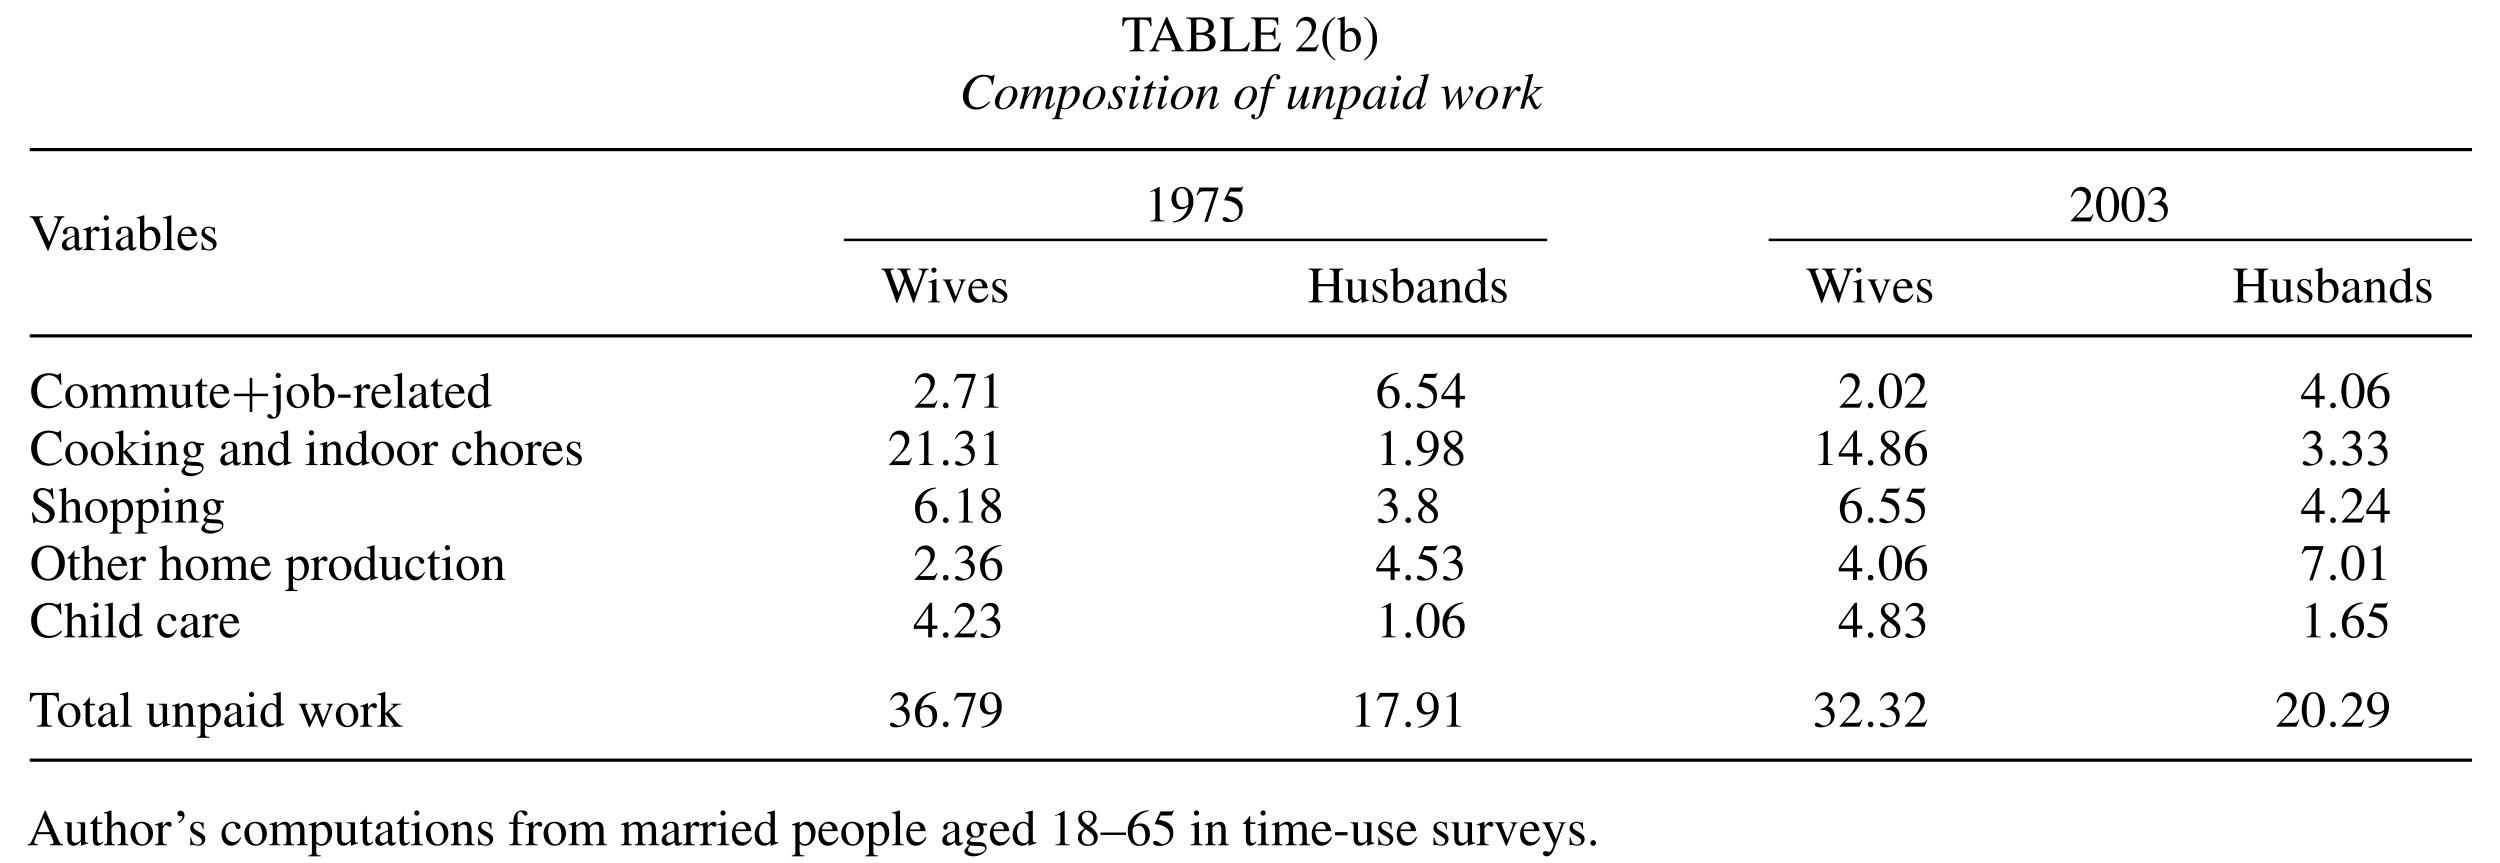 <?xml version="1.0" encoding="UTF-8"?>
<svg xmlns="http://www.w3.org/2000/svg" xmlns:xlink="http://www.w3.org/1999/xlink" width="390.382pt" height="134.696pt" viewBox="0 0 390.382 134.696" version="1.1">
<defs>
<g>
<symbol overflow="visible" id="glyph0-0">
<path style="stroke:none;" d=""/>
</symbol>
<symbol overflow="visible" id="glyph0-1">
<path style="stroke:none;" d="M 3.609 -0.156 C 2.938 -0.172 2.844 -0.328 2.844 -0.875 L 2.844 -4.938 L 3.266 -4.938 C 4.141 -4.938 4.359 -4.797 4.531 -3.922 L 4.719 -3.922 L 4.672 -5.281 L 0.188 -5.281 L 0.141 -3.922 L 0.328 -3.922 C 0.5 -4.797 0.719 -4.938 1.594 -4.938 L 2.031 -4.938 L 2.031 -0.953 C 2.031 -0.359 2 -0.188 1.281 -0.156 L 1.281 0 L 3.609 0 Z M 3.609 -0.156 "/>
</symbol>
<symbol overflow="visible" id="glyph0-2">
<path style="stroke:none;" d="M 5.625 -0.156 C 5.281 -0.172 5.156 -0.266 4.906 -0.844 L 2.922 -5.375 L 2.766 -5.375 L 1.109 -1.453 C 0.953 -1.109 0.703 -0.531 0.531 -0.328 C 0.375 -0.172 0.25 -0.156 0.125 -0.156 L 0.125 0 L 1.703 0 L 1.703 -0.156 C 1.531 -0.156 1.156 -0.156 1.156 -0.484 C 1.156 -0.578 1.172 -0.688 1.219 -0.781 L 1.578 -1.719 L 3.672 -1.719 L 4 -0.953 C 4.047 -0.844 4.156 -0.578 4.156 -0.453 C 4.156 -0.156 3.891 -0.156 3.594 -0.156 L 3.594 0 L 5.625 0 Z M 1.719 -2.047 L 2.641 -4.234 L 3.562 -2.047 Z M 1.719 -2.047 "/>
</symbol>
<symbol overflow="visible" id="glyph0-3">
<path style="stroke:none;" d="M 0.141 -5.125 C 0.781 -5.094 0.906 -5 0.906 -4.406 L 0.906 -0.875 C 0.906 -0.297 0.812 -0.172 0.141 -0.156 L 0.141 0 L 2.797 0 C 4.562 0 4.719 -1.094 4.719 -1.406 C 4.719 -2.234 4.094 -2.625 3.391 -2.766 L 3.391 -2.781 C 3.75 -2.875 4.453 -3.047 4.453 -3.922 C 4.453 -5.156 3.062 -5.281 2.359 -5.281 L 0.141 -5.281 Z M 1.719 -2.594 C 2.484 -2.594 2.734 -2.562 3 -2.484 C 3.422 -2.344 3.812 -2.094 3.812 -1.438 C 3.812 -0.359 2.844 -0.297 2.312 -0.297 C 1.859 -0.297 1.719 -0.328 1.719 -0.625 Z M 1.719 -4.734 C 1.719 -4.859 1.734 -4.969 1.891 -4.969 C 1.969 -4.969 2.078 -4.984 2.25 -4.984 C 2.812 -4.984 3.641 -4.828 3.641 -3.875 C 3.641 -2.938 2.688 -2.922 2.469 -2.922 L 1.719 -2.906 Z M 1.719 -4.734 "/>
</symbol>
<symbol overflow="visible" id="glyph0-4">
<path style="stroke:none;" d="M 2.344 -5.281 L 0.094 -5.281 L 0.094 -5.125 C 0.594 -5.078 0.781 -5.031 0.781 -4.406 L 0.781 -0.875 C 0.781 -0.25 0.609 -0.188 0.094 -0.156 L 0.094 0 L 4.375 0 L 4.766 -1.391 L 4.562 -1.391 C 4.109 -0.344 3.609 -0.312 2.406 -0.312 C 1.75 -0.312 1.609 -0.312 1.609 -0.641 L 1.609 -4.406 C 1.609 -5.031 1.797 -5.094 2.344 -5.125 Z M 2.344 -5.281 "/>
</symbol>
<symbol overflow="visible" id="glyph0-5">
<path style="stroke:none;" d="M 4.75 -1.344 L 4.531 -1.344 C 4.188 -0.547 3.781 -0.297 2.781 -0.297 C 1.609 -0.297 1.609 -0.312 1.609 -0.641 L 1.609 -2.609 L 2.828 -2.594 C 3.484 -2.594 3.609 -2.484 3.703 -1.844 L 3.891 -1.844 L 3.891 -3.688 L 3.703 -3.688 C 3.625 -3.125 3.531 -2.938 2.828 -2.938 L 1.609 -2.938 L 1.609 -4.703 C 1.609 -4.969 1.703 -4.969 1.859 -4.969 L 2.938 -4.969 C 3.828 -4.969 4.031 -4.844 4.156 -4.141 L 4.344 -4.141 L 4.328 -5.281 L 0.094 -5.281 L 0.094 -5.125 C 0.594 -5.078 0.781 -5.031 0.781 -4.406 L 0.781 -0.875 C 0.781 -0.25 0.609 -0.188 0.094 -0.156 L 0.094 0 L 4.406 0 Z M 4.75 -1.344 "/>
</symbol>
<symbol overflow="visible" id="glyph0-6">
<path style="stroke:none;" d="M 3.781 -1.094 L 3.688 -1.125 C 3.375 -0.625 3.219 -0.609 2.922 -0.609 L 1.016 -0.609 L 2.359 -2.016 C 2.703 -2.375 3.375 -3.109 3.375 -3.953 C 3.375 -4.844 2.656 -5.391 1.938 -5.391 C 1.234 -5.391 0.484 -5 0.25 -3.797 L 0.422 -3.766 C 0.594 -4.188 0.828 -4.797 1.547 -4.797 C 2.5 -4.797 2.688 -4.062 2.688 -3.656 C 2.688 -3.062 2.344 -2.344 1.656 -1.609 L 0.234 -0.094 L 0.234 0 L 3.344 0 Z M 3.781 -1.094 "/>
</symbol>
<symbol overflow="visible" id="glyph0-7">
<path style="stroke:none;" d="M 2.344 -5.391 C 1.109 -4.656 0.375 -3.453 0.375 -2.094 C 0.375 -0.984 0.641 -0.422 1.031 0.156 C 1.344 0.609 1.859 1.156 2.328 1.406 L 2.422 1.281 C 1.062 0.422 1.062 -1.328 1.062 -2.141 C 1.062 -4.172 1.828 -4.797 2.422 -5.266 Z M 2.344 -5.391 "/>
</symbol>
<symbol overflow="visible" id="glyph0-8">
<path style="stroke:none;" d="M 1.219 -2.562 C 1.25 -3.016 1.766 -3.156 2.016 -3.156 C 2.734 -3.156 3.031 -2.344 3.031 -1.609 C 3.031 -1.078 2.906 -0.172 1.984 -0.172 C 1.781 -0.172 1.219 -0.281 1.219 -0.562 Z M 0.547 -0.438 C 0.547 -0.141 1.391 0.078 1.781 0.078 C 3.266 0.078 3.734 -1.172 3.734 -1.891 C 3.734 -2.75 3.281 -3.672 2.312 -3.672 C 1.703 -3.672 1.281 -3.203 1.234 -3.016 L 1.219 -3.016 L 1.219 -5.422 L 1.172 -5.438 C 0.797 -5.312 0.406 -5.203 0.031 -5.094 L 0.031 -4.969 C 0.078 -4.969 0.156 -4.969 0.203 -4.969 C 0.547 -4.969 0.547 -4.812 0.547 -4.562 Z M 0.547 -0.438 "/>
</symbol>
<symbol overflow="visible" id="glyph0-9">
<path style="stroke:none;" d="M 0.297 1.406 C 1.531 0.672 2.266 -0.516 2.266 -1.891 C 2.266 -2.984 2.016 -3.562 1.625 -4.141 C 1.312 -4.578 0.781 -5.141 0.328 -5.391 L 0.234 -5.266 C 1.578 -4.391 1.578 -2.641 1.578 -1.828 C 1.578 0.188 0.828 0.812 0.234 1.281 Z M 0.297 1.406 "/>
</symbol>
<symbol overflow="visible" id="glyph0-10">
<path style="stroke:none;" d="M 5.547 -5.281 L 3.922 -5.281 L 3.922 -5.125 C 4.219 -5.109 4.5 -5.078 4.5 -4.75 C 4.5 -4.594 4.359 -4.25 4.344 -4.203 L 3.172 -1.281 L 1.969 -3.969 C 1.797 -4.375 1.656 -4.703 1.656 -4.828 C 1.656 -5.078 1.797 -5.094 2.25 -5.125 L 2.25 -5.281 L 0.125 -5.281 L 0.125 -5.125 C 0.5 -5.109 0.641 -5.016 0.969 -4.281 L 2.938 0.094 L 3.047 0.094 L 4.828 -4.375 C 5.062 -4.984 5.172 -5.094 5.547 -5.125 Z M 5.547 -5.281 "/>
</symbol>
<symbol overflow="visible" id="glyph0-11">
<path style="stroke:none;" d="M 2.281 -0.984 C 2.281 -0.734 2.266 -0.641 2.016 -0.531 C 1.938 -0.484 1.703 -0.375 1.516 -0.375 C 1.234 -0.375 1 -0.625 1 -1 L 1 -1.016 C 1 -1.297 1.078 -1.734 2.281 -2.141 Z M 3.516 -0.531 C 3.438 -0.453 3.328 -0.375 3.156 -0.375 C 2.938 -0.375 2.938 -0.609 2.938 -0.844 L 2.938 -2.391 C 2.938 -2.875 2.938 -3.672 1.75 -3.672 C 0.828 -3.672 0.453 -3.094 0.453 -2.781 C 0.453 -2.656 0.547 -2.438 0.781 -2.438 C 1 -2.438 1.141 -2.609 1.141 -2.766 C 1.141 -2.844 1.109 -2.969 1.109 -3.078 C 1.109 -3.328 1.406 -3.469 1.672 -3.469 C 1.906 -3.469 2.281 -3.391 2.281 -2.812 L 2.281 -2.328 C 0.984 -1.812 0.297 -1.547 0.297 -0.75 C 0.297 -0.219 0.703 0.078 1.141 0.078 C 1.578 0.078 2 -0.234 2.297 -0.5 C 2.328 0.078 2.672 0.078 2.812 0.078 C 2.938 0.078 3.188 0.078 3.516 -0.312 Z M 3.516 -0.531 "/>
</symbol>
<symbol overflow="visible" id="glyph0-12">
<path style="stroke:none;" d="M 0.609 -0.672 C 0.609 -0.219 0.484 -0.203 0.047 -0.125 L 0.047 0 L 1.953 0 L 1.953 -0.125 C 1.547 -0.141 1.281 -0.172 1.281 -0.719 L 1.281 -2.516 C 1.281 -2.766 1.625 -3.156 1.812 -3.156 C 2.016 -3.156 2.094 -2.891 2.359 -2.891 C 2.562 -2.891 2.672 -3.031 2.672 -3.234 C 2.672 -3.5 2.516 -3.672 2.234 -3.672 C 1.938 -3.672 1.672 -3.5 1.297 -2.938 L 1.281 -2.938 L 1.281 -3.656 L 1.234 -3.672 C 0.844 -3.5 0.453 -3.359 0.062 -3.234 L 0.062 -3.109 C 0.125 -3.125 0.219 -3.141 0.328 -3.141 C 0.453 -3.141 0.609 -3.125 0.609 -2.656 Z M 0.609 -0.672 "/>
</symbol>
<symbol overflow="visible" id="glyph0-13">
<path style="stroke:none;" d="M 0.125 0 L 2.016 0 L 2.016 -0.125 C 1.469 -0.156 1.422 -0.281 1.422 -0.812 L 1.422 -3.641 L 1.391 -3.672 C 0.984 -3.516 0.578 -3.359 0.156 -3.234 L 0.156 -3.109 C 0.266 -3.125 0.359 -3.141 0.484 -3.141 C 0.609 -3.141 0.75 -3.125 0.75 -2.656 L 0.75 -0.812 C 0.75 -0.188 0.625 -0.141 0.125 -0.125 Z M 0.625 -5.031 C 0.625 -4.891 0.734 -4.625 1.016 -4.625 C 1.266 -4.625 1.438 -4.812 1.438 -5.031 C 1.438 -5.266 1.266 -5.438 1.016 -5.438 C 0.734 -5.438 0.625 -5.188 0.625 -5.031 Z M 0.625 -5.031 "/>
</symbol>
<symbol overflow="visible" id="glyph0-14">
<path style="stroke:none;" d="M 0.172 0 L 2.047 0 L 2.047 -0.125 C 1.578 -0.141 1.453 -0.203 1.453 -0.672 L 1.453 -5.422 L 1.422 -5.438 C 1 -5.312 0.578 -5.203 0.156 -5.094 L 0.156 -4.969 C 0.25 -4.969 0.312 -4.984 0.422 -4.984 C 0.734 -4.984 0.781 -4.859 0.781 -4.5 L 0.781 -0.688 C 0.781 -0.25 0.641 -0.156 0.172 -0.125 Z M 0.172 0 "/>
</symbol>
<symbol overflow="visible" id="glyph0-15">
<path style="stroke:none;" d="M 3.25 -1.312 C 3.062 -1.016 2.719 -0.469 2.016 -0.469 C 1.484 -0.469 0.844 -0.797 0.75 -2.203 L 3.234 -2.203 C 3.141 -3.25 2.578 -3.672 1.828 -3.672 C 1.188 -3.672 0.203 -3.172 0.203 -1.703 C 0.203 -0.578 0.812 0.078 1.688 0.078 C 2.844 0.078 3.297 -1 3.375 -1.25 Z M 0.766 -2.469 C 0.906 -3.156 1.219 -3.375 1.656 -3.375 C 2.281 -3.375 2.359 -2.844 2.422 -2.469 Z M 0.766 -2.469 "/>
</symbol>
<symbol overflow="visible" id="glyph0-16">
<path style="stroke:none;" d="M 2.516 -2.5 L 2.484 -3.594 L 2.391 -3.594 C 2.359 -3.562 2.328 -3.5 2.25 -3.5 C 2.125 -3.5 1.875 -3.672 1.516 -3.672 C 0.75 -3.672 0.406 -3.141 0.406 -2.688 C 0.406 -2.109 0.844 -1.812 1.344 -1.531 L 1.797 -1.266 C 2.062 -1.125 2.219 -0.938 2.219 -0.672 C 2.219 -0.219 1.844 -0.094 1.562 -0.094 C 0.781 -0.094 0.641 -0.781 0.547 -1.219 L 0.422 -1.219 L 0.422 0.031 L 0.516 0.031 C 0.562 -0.047 0.594 -0.062 0.688 -0.062 C 0.922 -0.078 1.266 0.078 1.625 0.078 C 2.125 0.078 2.766 -0.25 2.766 -0.953 C 2.766 -1.422 2.5 -1.656 2.109 -1.891 L 1.25 -2.406 C 0.953 -2.578 0.906 -2.812 0.906 -2.969 C 0.906 -3.172 1.062 -3.484 1.5 -3.484 C 1.859 -3.484 2.219 -3.312 2.391 -2.5 Z M 2.516 -2.5 "/>
</symbol>
<symbol overflow="visible" id="glyph0-17">
<path style="stroke:none;" d="M 0.938 0 L 3.141 0 L 3.141 -0.125 C 2.547 -0.125 2.375 -0.203 2.375 -0.594 L 2.375 -5.375 L 2.312 -5.391 L 0.891 -4.656 L 0.891 -4.547 C 1.328 -4.719 1.328 -4.719 1.422 -4.719 C 1.703 -4.719 1.703 -4.516 1.703 -4.344 L 1.703 -0.734 C 1.703 -0.156 1.406 -0.141 0.938 -0.125 Z M 0.938 0 "/>
</symbol>
<symbol overflow="visible" id="glyph0-18">
<path style="stroke:none;" d="M 0.469 0.172 C 2.5 0.047 3.656 -1.469 3.656 -3.156 C 3.656 -4.484 2.891 -5.391 1.906 -5.391 C 0.875 -5.391 0.234 -4.531 0.234 -3.469 C 0.234 -2.812 0.609 -1.891 1.672 -1.891 C 2.078 -1.891 2.5 -2.031 2.844 -2.328 L 2.859 -2.312 C 2.812 -2.109 2.375 -0.297 0.453 0.016 Z M 2.891 -2.828 C 2.891 -2.688 2.859 -2.594 2.75 -2.516 C 2.594 -2.375 2.25 -2.234 1.984 -2.234 C 1.141 -2.234 0.969 -3.156 0.969 -3.766 C 0.969 -4.422 1.156 -5.156 1.828 -5.156 C 2.891 -5.156 2.891 -3.609 2.891 -3.141 Z M 2.891 -2.828 "/>
</symbol>
<symbol overflow="visible" id="glyph0-19">
<path style="stroke:none;" d="M 3.578 -5.281 L 0.625 -5.281 L 0.5 -4.922 L 0.156 -4.109 L 0.297 -4.047 C 0.562 -4.453 0.703 -4.688 1.219 -4.688 L 2.953 -4.688 L 1.375 0.062 L 1.891 0.062 L 3.578 -5.141 Z M 3.578 -5.281 "/>
</symbol>
<symbol overflow="visible" id="glyph0-20">
<path style="stroke:none;" d="M 1.438 -4.641 L 3 -4.641 C 3.094 -4.641 3.156 -4.641 3.188 -4.719 L 3.484 -5.422 L 3.422 -5.484 C 3.328 -5.359 3.266 -5.281 3.047 -5.281 L 1.391 -5.281 L 0.516 -3.391 C 0.5 -3.328 0.516 -3.281 0.562 -3.281 C 1.422 -3.25 2.844 -2.875 2.844 -1.609 C 2.844 -0.625 2.25 -0.188 1.734 -0.188 C 1.297 -0.188 1.078 -0.672 0.578 -0.672 C 0.25 -0.672 0.25 -0.453 0.25 -0.359 C 0.25 -0.078 0.625 0.109 1.266 0.109 C 2.516 0.109 3.391 -0.734 3.391 -1.797 C 3.391 -2.5 3.312 -2.734 2.969 -3.141 C 2.5 -3.719 1.75 -3.859 1.109 -3.969 Z M 1.438 -4.641 "/>
</symbol>
<symbol overflow="visible" id="glyph0-21">
<path style="stroke:none;" d="M 1.984 -5.172 C 3.016 -5.172 3.031 -3.172 3.031 -2.641 C 3.031 -2.016 3.016 -0.094 1.984 -0.094 C 0.969 -0.094 0.953 -1.984 0.953 -2.641 C 0.953 -3.172 0.969 -5.172 1.984 -5.172 Z M 1.984 -5.391 C 0.531 -5.391 0.188 -3.578 0.188 -2.641 C 0.188 -1.672 0.531 0.109 1.984 0.109 C 3.453 0.109 3.797 -1.672 3.797 -2.641 C 3.797 -3.578 3.453 -5.391 1.984 -5.391 Z M 1.984 -5.391 "/>
</symbol>
<symbol overflow="visible" id="glyph0-22">
<path style="stroke:none;" d="M 1.219 -2.625 C 1.766 -2.641 1.969 -2.609 2.25 -2.453 C 2.766 -2.188 2.859 -1.609 2.859 -1.406 C 2.859 -0.812 2.531 -0.172 1.797 -0.172 C 1.328 -0.172 1.016 -0.625 0.656 -0.625 C 0.531 -0.625 0.344 -0.562 0.344 -0.344 C 0.344 0.078 1.031 0.109 1.234 0.109 C 2.484 0.109 3.438 -0.594 3.438 -1.719 C 3.438 -2.766 2.75 -3.047 2.422 -3.203 C 2.953 -3.531 3.156 -3.875 3.156 -4.312 C 3.156 -4.641 2.953 -5.391 1.922 -5.391 C 1.391 -5.391 0.672 -5.141 0.359 -4.094 L 0.484 -4.062 C 0.594 -4.281 0.938 -4.906 1.656 -4.906 C 2.25 -4.906 2.531 -4.484 2.531 -4.078 C 2.531 -3.344 1.938 -2.969 1.219 -2.734 Z M 1.219 -2.625 "/>
</symbol>
<symbol overflow="visible" id="glyph0-23">
<path style="stroke:none;" d="M 7.422 -5.281 L 5.844 -5.281 L 5.844 -5.125 C 6.125 -5.094 6.406 -5.062 6.406 -4.75 C 6.406 -4.594 6.328 -4.344 6.266 -4.188 L 5.281 -1.484 L 4.219 -4.203 C 4.109 -4.516 4.016 -4.688 4.016 -4.828 C 4.016 -5.109 4.375 -5.125 4.625 -5.125 L 4.625 -5.281 L 2.5 -5.281 L 2.5 -5.125 C 2.922 -5.109 3.031 -5.062 3.297 -4.406 L 3.562 -3.75 L 2.703 -1.5 L 1.562 -4.5 C 1.516 -4.609 1.469 -4.734 1.469 -4.859 C 1.469 -5.062 1.641 -5.109 1.984 -5.125 L 1.984 -5.281 L 0.047 -5.281 L 0.047 -5.125 C 0.5 -5.078 0.609 -4.859 0.859 -4.188 C 1.156 -3.391 1.984 -1.125 2.406 0.094 L 2.516 0.094 L 3.75 -3.281 C 4.094 -2.422 4.734 -0.734 5.016 0.094 L 5.141 0.094 C 5.609 -1.453 6.25 -3.156 6.797 -4.641 C 6.906 -4.953 7.031 -5.062 7.422 -5.125 Z M 7.422 -5.281 "/>
</symbol>
<symbol overflow="visible" id="glyph0-24">
<path style="stroke:none;" d="M 3.797 -3.578 L 2.688 -3.578 L 2.688 -3.469 C 2.891 -3.453 3.062 -3.391 3.062 -3.203 C 3.062 -2.922 2.5 -1.672 2.234 -0.906 L 1.422 -2.953 C 1.391 -3.016 1.344 -3.125 1.344 -3.234 C 1.344 -3.422 1.516 -3.453 1.719 -3.469 L 1.719 -3.578 L 0.156 -3.578 L 0.156 -3.469 C 0.312 -3.453 0.469 -3.406 0.594 -3.172 C 0.875 -2.609 1.641 -0.75 1.828 -0.266 C 1.953 0.078 1.969 0.109 2.047 0.109 C 2.109 0.109 2.172 -0.078 2.266 -0.281 L 3.281 -2.844 C 3.469 -3.312 3.531 -3.438 3.797 -3.469 Z M 3.797 -3.578 "/>
</symbol>
<symbol overflow="visible" id="glyph0-25">
<path style="stroke:none;" d="M 0.156 0 L 2.359 0 L 2.359 -0.156 C 1.75 -0.188 1.672 -0.344 1.672 -0.875 L 1.672 -2.516 L 4.078 -2.516 L 4.078 -0.953 C 4.078 -0.359 4.047 -0.188 3.375 -0.156 L 3.375 0 L 5.594 0 L 5.594 -0.156 C 4.969 -0.188 4.891 -0.344 4.891 -0.875 L 4.891 -4.406 C 4.891 -4.969 4.984 -5.078 5.594 -5.125 L 5.594 -5.281 L 3.375 -5.281 L 3.375 -5.125 C 3.969 -5.078 4.078 -5 4.078 -4.406 L 4.078 -2.859 L 1.672 -2.859 L 1.672 -4.406 C 1.672 -4.969 1.766 -5.078 2.359 -5.125 L 2.359 -5.281 L 0.156 -5.281 L 0.156 -5.125 C 0.734 -5.078 0.859 -5 0.859 -4.406 L 0.859 -0.953 C 0.859 -0.359 0.828 -0.188 0.156 -0.156 Z M 0.156 0 "/>
</symbol>
<symbol overflow="visible" id="glyph0-26">
<path style="stroke:none;" d="M 3.812 -0.391 C 3.344 -0.375 3.328 -0.562 3.328 -0.859 L 3.328 -3.578 L 2.062 -3.578 L 2.062 -3.453 C 2.625 -3.438 2.656 -3.266 2.656 -2.953 L 2.656 -1.078 C 2.656 -0.812 2.594 -0.734 2.531 -0.672 C 2.312 -0.5 2.078 -0.375 1.828 -0.375 C 1.312 -0.375 1.234 -0.875 1.234 -0.984 L 1.234 -3.578 L 0.078 -3.578 L 0.078 -3.469 C 0.312 -3.453 0.562 -3.438 0.562 -2.969 L 0.562 -0.953 C 0.562 -0.109 1.188 0.078 1.516 0.078 C 1.656 0.078 2.047 0.047 2.344 -0.266 L 2.688 -0.609 L 2.688 0.062 L 2.703 0.078 C 3.078 -0.062 3.391 -0.172 3.812 -0.281 Z M 3.812 -0.391 "/>
</symbol>
<symbol overflow="visible" id="glyph0-27">
<path style="stroke:none;" d="M 0.641 -0.719 C 0.641 -0.25 0.516 -0.141 0.141 -0.125 L 0.141 0 L 1.828 0 L 1.828 -0.125 C 1.422 -0.141 1.312 -0.266 1.312 -0.531 L 1.312 -2.766 C 1.609 -3.062 1.859 -3.234 2.094 -3.234 C 2.562 -3.234 2.703 -2.938 2.703 -2.453 L 2.703 -0.781 C 2.703 -0.188 2.5 -0.141 2.203 -0.125 L 2.203 0 L 3.859 0 L 3.859 -0.125 C 3.469 -0.156 3.375 -0.266 3.375 -0.641 L 3.375 -2.469 C 3.375 -3.453 2.812 -3.672 2.453 -3.672 C 1.969 -3.672 1.672 -3.391 1.281 -3.016 L 1.281 -3.656 L 1.234 -3.672 C 0.859 -3.531 0.484 -3.406 0.125 -3.312 L 0.125 -3.172 C 0.156 -3.188 0.25 -3.203 0.359 -3.203 C 0.484 -3.203 0.641 -3.203 0.641 -2.688 Z M 0.641 -0.719 "/>
</symbol>
<symbol overflow="visible" id="glyph0-28">
<path style="stroke:none;" d="M 2.703 -0.812 C 2.641 -0.531 2.328 -0.328 2 -0.328 C 1.469 -0.328 0.906 -0.781 0.906 -1.969 C 0.906 -3.047 1.438 -3.438 1.891 -3.438 C 2.266 -3.438 2.656 -3.188 2.703 -2.641 Z M 3.906 -0.469 C 3.375 -0.422 3.375 -0.578 3.375 -0.906 L 3.375 -5.422 L 3.344 -5.438 C 2.953 -5.312 2.562 -5.203 2.172 -5.094 L 2.172 -4.969 C 2.234 -4.969 2.312 -4.969 2.359 -4.969 C 2.703 -4.969 2.703 -4.812 2.703 -4.562 L 2.703 -3.328 C 2.453 -3.547 2.203 -3.672 1.859 -3.672 C 0.969 -3.672 0.219 -2.75 0.219 -1.703 C 0.219 -0.078 1.359 0.078 1.672 0.078 C 2.25 0.078 2.547 -0.219 2.688 -0.438 L 2.703 -0.438 L 2.703 0.062 L 2.734 0.078 C 3.156 -0.078 3.531 -0.203 3.906 -0.328 Z M 3.906 -0.469 "/>
</symbol>
<symbol overflow="visible" id="glyph0-29">
<path style="stroke:none;" d="M 4.938 -3.594 L 4.875 -5.391 L 4.703 -5.391 C 4.641 -5.125 4.375 -5.125 4.328 -5.125 C 4.156 -5.125 3.641 -5.391 2.938 -5.391 C 1.562 -5.391 0.219 -4.422 0.219 -2.641 C 0.219 -0.656 1.609 0.109 2.891 0.109 C 4.344 0.109 5.031 -0.891 5.047 -0.906 L 4.906 -1.047 C 4.656 -0.812 4.078 -0.234 3.094 -0.234 C 2.094 -0.234 1.141 -0.938 1.141 -2.625 C 1.141 -3.766 1.5 -4.281 1.812 -4.578 C 2.141 -4.906 2.609 -5.062 3 -5.062 C 3.984 -5.062 4.562 -4.438 4.75 -3.594 Z M 4.938 -3.594 "/>
</symbol>
<symbol overflow="visible" id="glyph0-30">
<path style="stroke:none;" d="M 1.953 -3.672 C 0.891 -3.672 0.234 -2.797 0.234 -1.812 C 0.234 -0.734 0.953 0.078 1.969 0.078 C 3.188 0.078 3.75 -1.031 3.75 -1.812 C 3.75 -2.969 3 -3.672 1.953 -3.672 Z M 2.094 -0.141 C 1.125 -0.141 0.953 -1.609 0.953 -2.203 C 0.953 -3.031 1.391 -3.438 1.891 -3.438 C 2.625 -3.438 3.031 -2.578 3.031 -1.578 C 3.031 -0.453 2.5 -0.141 2.094 -0.141 Z M 2.094 -0.141 "/>
</symbol>
<symbol overflow="visible" id="glyph0-31">
<path style="stroke:none;" d="M 0.688 -0.672 C 0.688 -0.141 0.453 -0.125 0.125 -0.125 L 0.125 0 L 1.891 0 L 1.891 -0.125 C 1.625 -0.125 1.359 -0.141 1.359 -0.531 L 1.359 -2.781 C 1.359 -2.828 1.719 -3.25 2.266 -3.25 C 2.688 -3.25 2.828 -2.938 2.828 -2.422 L 2.828 -0.688 C 2.828 -0.172 2.641 -0.141 2.281 -0.125 L 2.281 0 L 4.062 0 L 4.062 -0.125 C 3.734 -0.125 3.484 -0.156 3.484 -0.75 L 3.484 -2.766 C 3.672 -3.031 3.938 -3.25 4.375 -3.25 C 4.953 -3.25 4.953 -2.781 4.953 -2.375 L 4.953 -0.688 C 4.953 -0.188 4.828 -0.172 4.438 -0.125 L 4.438 0 L 6.172 0 L 6.172 -0.125 L 5.969 -0.141 C 5.625 -0.188 5.625 -0.438 5.625 -0.609 L 5.625 -2.25 C 5.625 -2.844 5.516 -3.672 4.688 -3.672 C 4.062 -3.672 3.562 -3.188 3.406 -3 C 3.312 -3.328 3.062 -3.672 2.547 -3.672 C 2.125 -3.672 1.797 -3.406 1.328 -3.047 L 1.328 -3.656 L 1.266 -3.672 C 0.906 -3.531 0.531 -3.406 0.156 -3.312 L 0.156 -3.172 C 0.219 -3.188 0.297 -3.203 0.406 -3.203 C 0.531 -3.203 0.688 -3.203 0.688 -2.688 Z M 0.688 -0.672 "/>
</symbol>
<symbol overflow="visible" id="glyph0-32">
<path style="stroke:none;" d="M 2.031 -3.578 L 1.234 -3.578 L 1.234 -4.516 C 1.234 -4.578 1.234 -4.609 1.172 -4.609 C 0.875 -4.188 0.75 -4.016 0.453 -3.703 C 0.281 -3.531 0.109 -3.484 0.109 -3.391 C 0.109 -3.359 0.125 -3.344 0.141 -3.328 L 0.562 -3.328 L 0.562 -0.938 C 0.562 -0.141 0.891 0.078 1.297 0.078 C 1.656 0.078 2.031 -0.188 2.219 -0.531 L 2.125 -0.609 C 2.031 -0.516 1.891 -0.328 1.641 -0.328 C 1.234 -0.328 1.234 -0.812 1.234 -1.047 L 1.234 -3.328 L 2.031 -3.328 Z M 2.031 -3.578 "/>
</symbol>
<symbol overflow="visible" id="glyph0-33">
<path style="stroke:none;" d="M 0.875 0.359 C 0.875 1.016 0.875 1.469 0.469 1.469 C 0.188 1.469 0.109 0.984 -0.234 0.984 C -0.391 0.984 -0.562 1.109 -0.562 1.297 C -0.562 1.578 -0.188 1.734 0.188 1.734 C 1.219 1.734 1.531 0.938 1.531 0 L 1.531 -3.641 L 1.5 -3.672 C 1.078 -3.5 0.672 -3.359 0.25 -3.234 L 0.25 -3.109 C 0.375 -3.125 0.484 -3.141 0.594 -3.141 C 0.719 -3.141 0.875 -3.125 0.875 -2.656 Z M 0.734 -5.031 C 0.734 -4.891 0.844 -4.625 1.125 -4.625 C 1.375 -4.625 1.547 -4.812 1.547 -5.031 C 1.547 -5.266 1.375 -5.438 1.125 -5.438 C 0.859 -5.438 0.734 -5.188 0.734 -5.031 Z M 0.734 -5.031 "/>
</symbol>
<symbol overflow="visible" id="glyph0-34">
<path style="stroke:none;" d="M 0.312 -2.047 L 0.312 -1.547 L 2.266 -1.547 L 2.266 -2.047 Z M 0.312 -2.047 "/>
</symbol>
<symbol overflow="visible" id="glyph0-35">
<path style="stroke:none;" d="M 3.547 -5.453 C 1.625 -5.391 0.266 -3.938 0.266 -2.312 C 0.266 -0.641 1.078 0.109 2.031 0.109 C 3.438 0.109 3.734 -1.156 3.734 -1.734 C 3.734 -2.812 3.109 -3.406 2.266 -3.406 C 1.812 -3.406 1.656 -3.312 1.219 -3.047 C 1.359 -4.031 2.156 -5.094 3.562 -5.328 Z M 1.922 -3.047 C 2.766 -3.047 3.016 -2.25 3.016 -1.422 C 3.016 -0.531 2.641 -0.109 2.141 -0.109 C 1.547 -0.109 1.016 -0.703 1.016 -2.047 C 1.016 -2.516 1.094 -2.703 1.172 -2.781 C 1.375 -2.984 1.656 -3.047 1.922 -3.047 Z M 1.922 -3.047 "/>
</symbol>
<symbol overflow="visible" id="glyph0-36">
<path style="stroke:none;" d="M 3.766 -1.844 L 2.953 -1.844 L 2.953 -5.391 L 2.594 -5.391 L 0.094 -1.844 L 0.094 -1.328 L 2.328 -1.328 L 2.328 0 L 2.953 0 L 2.953 -1.328 L 3.766 -1.328 Z M 2.328 -1.844 L 0.422 -1.844 L 2.312 -4.547 L 2.328 -4.547 Z M 2.328 -1.844 "/>
</symbol>
<symbol overflow="visible" id="glyph0-37">
<path style="stroke:none;" d="M 0.062 0 L 1.922 0 L 1.922 -0.125 L 1.766 -0.125 C 1.5 -0.141 1.328 -0.203 1.328 -0.531 L 1.328 -1.969 L 1.344 -1.969 L 2.438 -0.516 C 2.531 -0.375 2.609 -0.297 2.609 -0.25 C 2.609 -0.141 2.5 -0.125 2.438 -0.125 L 2.281 -0.125 L 2.281 0 L 4.031 0 L 4.031 -0.125 C 3.812 -0.141 3.5 -0.188 3.094 -0.703 L 1.875 -2.25 L 2.109 -2.469 C 3.172 -3.469 3.406 -3.469 3.828 -3.469 L 3.828 -3.578 L 2.203 -3.578 L 2.203 -3.469 C 2.531 -3.469 2.594 -3.406 2.594 -3.328 C 2.594 -3.25 2.531 -3.156 2.422 -3.047 C 2.094 -2.781 1.625 -2.344 1.344 -2.094 L 1.328 -2.109 L 1.328 -5.422 L 1.297 -5.438 C 0.875 -5.312 0.453 -5.203 0.062 -5.094 L 0.062 -4.969 C 0.125 -4.969 0.188 -4.984 0.297 -4.984 C 0.609 -4.984 0.656 -4.859 0.656 -4.5 L 0.656 -0.656 C 0.656 -0.219 0.594 -0.203 0.062 -0.125 Z M 0.062 0 "/>
</symbol>
<symbol overflow="visible" id="glyph0-38">
<path style="stroke:none;" d="M 0.781 0.719 C 0.781 0.484 0.922 0.312 1.172 0.016 C 1.547 0.094 1.719 0.094 2.469 0.125 C 3.062 0.141 3.453 0.156 3.453 0.516 C 3.453 0.938 2.906 1.281 1.969 1.281 C 1.062 1.281 0.781 0.969 0.781 0.719 Z M 1.219 -2.719 C 1.219 -3.266 1.516 -3.438 1.812 -3.438 C 2.5 -3.438 2.625 -2.375 2.625 -2.156 C 2.625 -1.969 2.578 -1.391 2.047 -1.391 C 1.422 -1.391 1.219 -2.094 1.219 -2.719 Z M 3.75 -3.094 L 3.75 -3.406 L 3.125 -3.406 C 3 -3.406 2.859 -3.422 2.688 -3.484 C 2.375 -3.609 2.203 -3.672 1.922 -3.672 C 1.312 -3.672 0.547 -3.281 0.547 -2.328 C 0.547 -1.875 0.828 -1.5 1.297 -1.297 C 0.578 -0.672 0.578 -0.562 0.578 -0.438 C 0.578 -0.203 0.781 -0.109 1 -0.016 C 0.594 0.281 0.219 0.609 0.219 0.969 C 0.219 1.391 0.828 1.734 1.641 1.734 C 2.344 1.734 3.672 1.297 3.672 0.391 C 3.672 0.172 3.562 -0.422 2.703 -0.469 L 1.688 -0.516 C 1.438 -0.516 1.062 -0.547 1.062 -0.719 C 1.062 -0.891 1.375 -1.219 1.531 -1.234 C 1.578 -1.234 1.875 -1.188 1.969 -1.188 C 2.422 -1.188 3.234 -1.5 3.234 -2.359 C 3.234 -2.75 3.156 -2.906 3.078 -3.094 Z M 3.75 -3.094 "/>
</symbol>
<symbol overflow="visible" id="glyph0-39">
<path style="stroke:none;" d="M 3.172 -1.25 C 2.906 -0.844 2.609 -0.5 2.031 -0.5 C 1.359 -0.5 0.812 -1.094 0.812 -2.016 C 0.812 -3.188 1.547 -3.438 1.844 -3.438 C 2.266 -3.438 2.297 -3.297 2.359 -3.047 L 2.422 -2.875 C 2.469 -2.703 2.594 -2.5 2.812 -2.516 C 3.047 -2.531 3.172 -2.672 3.172 -2.859 C 3.172 -3 3.062 -3.25 2.828 -3.422 C 2.625 -3.547 2.266 -3.672 1.984 -3.672 C 1.125 -3.672 0.203 -3 0.203 -1.703 C 0.203 -0.438 1.047 0.078 1.688 0.078 C 2.328 0.078 2.859 -0.266 3.281 -1.172 Z M 3.172 -1.25 "/>
</symbol>
<symbol overflow="visible" id="glyph0-40">
<path style="stroke:none;" d="M 3.875 -0.125 C 3.484 -0.188 3.406 -0.234 3.406 -0.812 L 3.406 -2.406 C 3.406 -2.719 3.391 -3.672 2.422 -3.672 C 1.938 -3.672 1.547 -3.406 1.266 -3.016 L 1.25 -3.016 L 1.25 -5.422 L 1.219 -5.438 C 0.828 -5.312 0.438 -5.203 0.078 -5.094 L 0.078 -4.969 C 0.109 -4.969 0.188 -4.969 0.234 -4.969 C 0.578 -4.969 0.578 -4.812 0.578 -4.562 L 0.578 -0.812 C 0.578 -0.234 0.5 -0.172 0.078 -0.125 L 0.078 0 L 1.797 0 L 1.797 -0.125 C 1.406 -0.156 1.25 -0.203 1.25 -0.812 L 1.25 -2.734 C 1.578 -3.109 1.891 -3.234 2.125 -3.234 C 2.562 -3.234 2.734 -2.922 2.734 -2.391 L 2.734 -0.812 C 2.734 -0.203 2.578 -0.156 2.188 -0.125 L 2.188 0 L 3.875 0 Z M 3.875 -0.125 "/>
</symbol>
<symbol overflow="visible" id="glyph0-41">
<path style="stroke:none;" d="M 1.688 -2.484 C 2.609 -1.828 2.938 -1.594 2.938 -1 C 2.938 -0.453 2.562 -0.109 2.062 -0.109 C 1.422 -0.109 1.047 -0.625 1.047 -1.25 C 1.047 -1.969 1.438 -2.281 1.688 -2.484 Z M 0.453 -1.156 C 0.453 -0.547 0.969 0.109 1.953 0.109 C 3.281 0.109 3.547 -0.781 3.547 -1.188 C 3.547 -1.734 3.375 -2.188 2.312 -2.953 C 2.734 -3.188 3.375 -3.516 3.375 -4.25 C 3.375 -4.859 2.891 -5.391 1.984 -5.391 C 1.297 -5.391 0.5 -4.953 0.5 -4.156 C 0.5 -3.5 0.812 -3.234 1.484 -2.641 C 0.766 -2.109 0.453 -1.859 0.453 -1.156 Z M 1.078 -4.359 C 1.078 -4.734 1.344 -5.156 1.938 -5.156 C 2.547 -5.156 2.828 -4.734 2.828 -4.297 C 2.828 -3.594 2.375 -3.297 2.078 -3.094 C 1.797 -3.281 1.078 -3.734 1.078 -4.359 Z M 1.078 -4.359 "/>
</symbol>
<symbol overflow="visible" id="glyph0-42">
<path style="stroke:none;" d="M 3.562 -5.391 L 3.391 -5.391 C 3.375 -5.297 3.344 -5.109 3.109 -5.109 C 2.922 -5.109 2.484 -5.391 2.016 -5.391 C 1.297 -5.391 0.562 -4.938 0.562 -4.031 C 0.562 -3.25 1.078 -2.891 1.812 -2.469 C 2.984 -1.781 3.109 -1.516 3.109 -1.062 C 3.109 -0.625 2.781 -0.172 2.156 -0.172 C 1.078 -0.172 0.672 -1.219 0.516 -1.578 L 0.328 -1.578 L 0.578 0.109 L 0.75 0.109 C 0.75 -0.031 0.828 -0.156 1 -0.156 C 1.234 -0.156 1.625 0.109 2.234 0.109 C 3.375 0.109 3.906 -0.656 3.906 -1.328 C 3.906 -2.969 1.25 -3.125 1.25 -4.312 C 1.25 -4.812 1.656 -5.062 2.062 -5.062 C 2.891 -5.062 3.406 -4.344 3.531 -3.688 L 3.734 -3.688 Z M 3.562 -5.391 "/>
</symbol>
<symbol overflow="visible" id="glyph0-43">
<path style="stroke:none;" d="M 0.594 1.047 C 0.594 1.391 0.562 1.547 0.047 1.594 L 0.047 1.734 L 1.969 1.734 L 1.969 1.578 C 1.391 1.578 1.266 1.5 1.266 0.984 L 1.266 -0.266 C 1.531 -0.016 1.75 0.078 2.078 0.078 C 3.172 0.078 3.75 -1.031 3.75 -1.953 C 3.75 -3.016 3.141 -3.672 2.438 -3.672 C 1.812 -3.672 1.453 -3.281 1.281 -3.047 L 1.266 -3.062 L 1.266 -3.656 L 1.219 -3.672 C 0.844 -3.516 0.453 -3.375 0.078 -3.266 L 0.078 -3.125 C 0.141 -3.141 0.219 -3.141 0.297 -3.141 C 0.578 -3.141 0.594 -3 0.594 -2.688 Z M 1.266 -2.656 C 1.312 -2.969 1.766 -3.188 2.047 -3.188 C 3.016 -3.188 3.062 -1.891 3.062 -1.719 C 3.062 -0.328 2.344 -0.172 2.078 -0.172 C 1.641 -0.172 1.266 -0.516 1.266 -0.703 Z M 1.266 -2.656 "/>
</symbol>
<symbol overflow="visible" id="glyph0-44">
<path style="stroke:none;" d="M 2.875 0.109 C 4.312 0.109 5.484 -0.938 5.484 -2.625 C 5.484 -4.469 4.188 -5.391 2.875 -5.391 C 1.562 -5.391 0.266 -4.469 0.266 -2.625 C 0.266 -0.938 1.438 0.109 2.875 0.109 Z M 2.875 -0.172 C 1.984 -0.172 1.172 -0.891 1.172 -2.641 C 1.172 -4.453 2.062 -5.094 2.875 -5.094 C 3.688 -5.094 4.578 -4.453 4.578 -2.641 C 4.578 -0.891 3.766 -0.172 2.875 -0.172 Z M 2.875 -0.172 "/>
</symbol>
<symbol overflow="visible" id="glyph0-45">
<path style="stroke:none;" d="M 4.547 -3.578 L 4.547 -3.469 C 4.734 -3.422 4.906 -3.391 4.906 -3.203 C 4.906 -3.109 4.859 -2.891 4.766 -2.688 L 4.047 -0.922 L 3.406 -2.625 C 3.297 -2.938 3.25 -3.031 3.25 -3.172 C 3.25 -3.406 3.438 -3.422 3.703 -3.469 L 3.703 -3.578 L 2.094 -3.578 L 2.094 -3.469 C 2.422 -3.422 2.5 -3.375 2.797 -2.469 L 2.078 -0.891 C 1.703 -1.906 1.234 -2.922 1.234 -3.203 C 1.234 -3.422 1.422 -3.453 1.609 -3.469 L 1.609 -3.578 L 0.172 -3.578 L 0.172 -3.469 C 0.359 -3.453 0.438 -3.344 0.594 -2.969 L 1.672 -0.234 C 1.781 0.031 1.812 0.109 1.875 0.109 C 1.922 0.109 1.953 0.031 2.078 -0.203 L 2.969 -2.109 L 3.688 -0.234 C 3.797 0.062 3.812 0.109 3.875 0.109 C 3.938 0.109 3.969 0.031 4.109 -0.281 L 5.203 -3.031 C 5.328 -3.328 5.359 -3.406 5.531 -3.469 L 5.531 -3.578 Z M 4.547 -3.578 "/>
</symbol>
<symbol overflow="visible" id="glyph0-46">
<path style="stroke:none;" d="M 0.844 -3.453 C 1.078 -3.531 1.734 -4.062 1.734 -4.625 C 1.734 -5.281 1.281 -5.391 1.094 -5.391 C 0.891 -5.391 0.625 -5.266 0.625 -4.922 C 0.625 -4.609 0.922 -4.531 1.125 -4.531 C 1.172 -4.531 1.219 -4.531 1.25 -4.547 C 1.281 -4.547 1.297 -4.562 1.312 -4.562 C 1.375 -4.562 1.422 -4.516 1.422 -4.453 C 1.422 -4.297 1.297 -3.938 0.766 -3.609 Z M 0.844 -3.453 "/>
</symbol>
<symbol overflow="visible" id="glyph0-47">
<path style="stroke:none;" d="M 2.469 -3.578 L 1.484 -3.578 L 1.484 -4.516 C 1.484 -4.812 1.516 -5.219 1.953 -5.219 C 2.328 -5.219 2.375 -4.625 2.703 -4.625 C 2.875 -4.625 3.047 -4.719 3.047 -4.953 C 3.047 -5.234 2.703 -5.438 2.25 -5.438 C 0.828 -5.438 0.828 -4.031 0.828 -3.578 L 0.172 -3.578 L 0.172 -3.328 L 0.828 -3.328 L 0.828 -0.828 C 0.828 -0.219 0.688 -0.141 0.156 -0.125 L 0.156 0 L 2.234 0 L 2.234 -0.125 C 1.5 -0.141 1.484 -0.344 1.484 -0.828 L 1.484 -3.328 L 2.469 -3.328 Z M 2.469 -3.578 "/>
</symbol>
<symbol overflow="visible" id="glyph0-48">
<path style="stroke:none;" d="M 0 -1.984 L 0 -1.609 L 3.984 -1.609 L 3.984 -1.984 Z M 0 -1.984 "/>
</symbol>
<symbol overflow="visible" id="glyph0-49">
<path style="stroke:none;" d="M 3.781 -3.578 L 2.703 -3.578 L 2.703 -3.469 C 2.969 -3.469 3.094 -3.391 3.094 -3.25 C 3.094 -3.172 2.984 -2.922 2.906 -2.703 L 2.281 -0.938 L 1.375 -2.953 C 1.344 -3 1.297 -3.125 1.297 -3.234 C 1.297 -3.453 1.562 -3.453 1.75 -3.469 L 1.75 -3.578 L 0.109 -3.578 L 0.109 -3.469 C 0.219 -3.453 0.422 -3.422 0.516 -3.219 L 1.422 -1.266 C 1.531 -1.016 1.922 -0.281 1.922 -0.156 C 1.922 -0.031 1.609 1.062 1.188 1.062 C 1.078 1.062 0.844 0.922 0.625 0.922 C 0.25 0.922 0.234 1.234 0.234 1.281 C 0.234 1.484 0.422 1.734 0.828 1.734 C 1.422 1.734 1.766 1.219 2.172 0.141 L 3.406 -3.109 C 3.516 -3.438 3.688 -3.453 3.781 -3.469 Z M 3.781 -3.578 "/>
</symbol>
<symbol overflow="visible" id="glyph0-50">
<path style="stroke:none;" d="M 1 0.094 C 1.156 0.094 1.438 -0.047 1.438 -0.344 C 1.438 -0.594 1.234 -0.797 1 -0.797 C 0.75 -0.797 0.562 -0.594 0.562 -0.344 C 0.562 -0.047 0.828 0.094 1 0.094 Z M 1 0.094 "/>
</symbol>
<symbol overflow="visible" id="glyph1-0">
<path style="stroke:none;" d=""/>
</symbol>
<symbol overflow="visible" id="glyph1-1">
<path style="stroke:none;" d="M 5.203 -3.703 L 5.484 -5.297 L 5.328 -5.297 C 5.281 -5.219 5.234 -5.109 5 -5.109 C 4.828 -5.109 4.328 -5.312 3.766 -5.312 C 1.938 -5.312 0.531 -3.547 0.531 -2.016 C 0.531 -0.422 1.688 0.141 2.609 0.141 C 3.781 0.141 4.484 -0.688 4.781 -1.047 L 4.641 -1.156 C 4.266 -0.781 3.703 -0.219 2.812 -0.219 C 1.859 -0.219 1.422 -0.875 1.422 -1.922 C 1.422 -3.094 2.234 -5.016 3.828 -5.016 C 4.969 -5.016 5.031 -3.953 5.047 -3.734 Z M 5.203 -3.703 "/>
</symbol>
<symbol overflow="visible" id="glyph1-2">
<path style="stroke:none;" d="M 2.562 -3.516 C 1.391 -3.516 0.219 -2.234 0.219 -1.062 C 0.219 -0.391 0.578 0.094 1.422 0.094 C 2.641 0.094 3.734 -1.359 3.734 -2.328 C 3.734 -2.859 3.484 -3.516 2.562 -3.516 Z M 2.5 -3.344 C 2.891 -3.344 3.062 -3 3.062 -2.578 C 3.062 -1.734 2.438 -0.078 1.516 -0.078 C 1.125 -0.078 0.891 -0.359 0.891 -0.828 C 0.891 -1.766 1.609 -3.344 2.5 -3.344 Z M 2.5 -3.344 "/>
</symbol>
<symbol overflow="visible" id="glyph1-3">
<path style="stroke:none;" d="M 5.484 -0.938 C 5.188 -0.562 4.984 -0.297 4.828 -0.297 C 4.734 -0.297 4.703 -0.328 4.703 -0.469 C 4.703 -0.578 5.359 -2.703 5.359 -2.984 C 5.359 -3.297 5.172 -3.516 4.891 -3.516 C 4.359 -3.516 3.719 -2.812 3.156 -1.891 L 3.141 -1.906 C 3.25 -2.219 3.438 -2.891 3.438 -3 C 3.438 -3.328 3.266 -3.516 2.969 -3.516 C 2.297 -3.516 1.469 -2.281 1.234 -1.891 L 1.219 -1.906 L 1.672 -3.5 L 1.641 -3.516 C 1.219 -3.422 0.797 -3.344 0.359 -3.266 L 0.359 -3.141 C 0.75 -3.141 0.875 -3.125 0.875 -2.953 C 0.875 -2.766 0.219 -0.531 0.094 0 L 0.688 0 C 0.984 -0.969 1.141 -1.5 1.469 -1.969 C 1.688 -2.297 2.281 -3.094 2.641 -3.094 C 2.719 -3.094 2.828 -3.094 2.828 -2.891 C 2.828 -2.734 2.266 -0.766 2.062 0 L 2.656 0 C 2.891 -0.906 3.031 -1.406 3.406 -2.016 C 3.656 -2.406 4.234 -3.094 4.562 -3.094 C 4.656 -3.094 4.719 -3.031 4.719 -2.922 C 4.719 -2.75 4.109 -0.531 4.109 -0.312 C 4.109 -0.203 4.109 0.078 4.438 0.078 C 4.891 0.078 5.281 -0.375 5.562 -0.781 L 5.609 -0.844 Z M 5.484 -0.938 "/>
</symbol>
<symbol overflow="visible" id="glyph1-4">
<path style="stroke:none;" d="M 3.016 -2.5 C 3.016 -1.547 2.297 -0.062 1.328 -0.062 C 1.125 -0.062 0.938 -0.156 0.938 -0.359 C 0.938 -0.672 1.25 -1.75 1.453 -2.266 C 1.656 -2.812 2.125 -3.172 2.5 -3.172 C 3.016 -3.172 3.016 -2.703 3.016 -2.5 Z M 0.453 -3.219 L 0.625 -3.219 C 0.812 -3.234 0.969 -3.125 0.969 -2.984 C 0.969 -2.828 0.156 0.141 -0.062 1.031 C -0.125 1.297 -0.172 1.5 -0.594 1.5 L -0.594 1.641 L 1.031 1.641 L 1.031 1.516 C 0.828 1.516 0.531 1.516 0.531 1.266 C 0.531 1.094 0.75 0.219 0.828 -0.047 C 1 0.047 1.156 0.094 1.359 0.094 C 2.469 0.094 3.734 -1.234 3.734 -2.469 C 3.734 -3.047 3.5 -3.516 2.781 -3.516 C 2.141 -3.516 1.688 -2.938 1.484 -2.656 L 1.469 -2.672 L 1.688 -3.406 C 1.719 -3.5 1.688 -3.516 1.672 -3.516 L 0.438 -3.344 Z M 0.453 -3.219 "/>
</symbol>
<symbol overflow="visible" id="glyph1-5">
<path style="stroke:none;" d="M 0.281 -1.156 L 0.125 0.109 L 0.25 0.109 C 0.297 0.016 0.328 -0.062 0.453 -0.062 C 0.672 -0.062 1 0.094 1.234 0.094 C 1.688 0.094 2.422 -0.109 2.422 -0.984 C 2.422 -1.656 1.453 -2.359 1.453 -2.875 C 1.453 -3.266 1.703 -3.328 1.875 -3.328 C 2.406 -3.328 2.594 -2.875 2.625 -2.422 L 2.75 -2.422 L 2.922 -3.516 L 2.812 -3.516 C 2.766 -3.453 2.719 -3.375 2.578 -3.375 C 2.344 -3.375 2.188 -3.516 1.828 -3.516 C 0.984 -3.516 0.875 -2.875 0.875 -2.625 C 0.875 -2.016 1.812 -1.25 1.812 -0.719 C 1.812 -0.469 1.688 -0.078 1.25 -0.078 C 0.594 -0.078 0.469 -0.812 0.422 -1.156 Z M 0.281 -1.156 "/>
</symbol>
<symbol overflow="visible" id="glyph1-6">
<path style="stroke:none;" d="M 1.766 -0.906 C 1.438 -0.453 1.219 -0.281 1.109 -0.281 C 1.047 -0.281 0.984 -0.344 0.984 -0.406 C 0.984 -0.5 1.078 -0.828 1.109 -0.938 L 1.812 -3.5 L 1.797 -3.516 C 1.484 -3.453 0.828 -3.328 0.516 -3.312 L 0.516 -3.188 C 0.953 -3.188 1.016 -3.141 1.016 -2.984 C 1.016 -2.75 0.391 -0.781 0.391 -0.406 C 0.391 -0.266 0.391 0.094 0.766 0.094 C 1.219 0.094 1.562 -0.344 1.875 -0.828 Z M 2.109 -4.766 C 2.109 -4.953 1.969 -5.219 1.703 -5.219 C 1.516 -5.219 1.328 -5.062 1.328 -4.781 C 1.328 -4.5 1.516 -4.359 1.719 -4.359 C 1.969 -4.359 2.109 -4.609 2.109 -4.766 Z M 2.109 -4.766 "/>
</symbol>
<symbol overflow="visible" id="glyph1-7">
<path style="stroke:none;" d="M 2.359 -3.406 L 1.719 -3.406 L 1.938 -4.234 C 1.953 -4.297 1.938 -4.359 1.891 -4.344 C 1.812 -4.359 1.781 -4.297 1.75 -4.25 C 1.531 -3.969 1.141 -3.625 0.891 -3.484 C 0.75 -3.406 0.531 -3.359 0.484 -3.281 C 0.453 -3.25 0.453 -3.203 0.469 -3.156 L 1.047 -3.156 L 0.484 -0.969 C 0.453 -0.844 0.297 -0.344 0.297 -0.234 C 0.297 0.016 0.516 0.094 0.672 0.094 C 1.094 0.094 1.406 -0.266 1.812 -0.875 L 1.703 -0.938 C 1.5 -0.672 1.234 -0.297 1.062 -0.297 C 0.984 -0.297 0.938 -0.359 0.938 -0.438 C 0.938 -0.469 0.938 -0.484 0.953 -0.5 L 1.656 -3.156 L 2.312 -3.156 Z M 2.359 -3.406 "/>
</symbol>
<symbol overflow="visible" id="glyph1-8">
<path style="stroke:none;" d="M 3.672 -0.938 C 3.375 -0.562 3.172 -0.297 3.016 -0.297 C 3 -0.297 2.891 -0.312 2.891 -0.438 C 2.891 -0.672 3.516 -2.641 3.516 -2.984 C 3.516 -3.328 3.344 -3.516 2.969 -3.516 C 2.312 -3.516 1.578 -2.406 1.203 -1.812 L 1.188 -1.828 L 1.703 -3.5 L 1.672 -3.516 C 1.25 -3.422 0.812 -3.344 0.375 -3.266 L 0.375 -3.141 C 0.812 -3.141 0.891 -3.047 0.891 -2.938 C 0.891 -2.766 0.359 -0.906 0.109 0 L 0.703 0 C 1.031 -1.078 1.141 -1.422 1.5 -1.969 C 1.797 -2.422 2.297 -3.109 2.672 -3.109 C 2.828 -3.109 2.875 -3 2.875 -2.859 C 2.875 -2.531 2.281 -0.594 2.281 -0.391 C 2.281 -0.172 2.297 0.078 2.672 0.078 C 3.094 0.078 3.375 -0.297 3.781 -0.828 Z M 3.672 -0.938 "/>
</symbol>
<symbol overflow="visible" id="glyph1-9">
<path style="stroke:none;" d="M 0.281 -3.156 L 1 -3.156 L 0.297 0.188 C 0.234 0.516 0.031 1.484 -0.484 1.484 C -0.578 1.484 -0.641 1.422 -0.641 1.359 C -0.641 1.266 -0.562 1.266 -0.562 1.125 C -0.562 0.938 -0.766 0.828 -0.891 0.844 C -1.172 0.859 -1.172 1.156 -1.172 1.172 C -1.125 1.547 -0.797 1.656 -0.547 1.656 C 0.375 1.656 0.828 0.359 1.047 -0.609 L 1.625 -3.156 L 2.5 -3.156 L 2.547 -3.406 L 1.688 -3.406 C 1.75 -3.812 1.984 -5.234 2.641 -5.234 C 2.75 -5.234 2.828 -5.203 2.828 -5.125 C 2.828 -5.047 2.75 -5.047 2.75 -4.875 C 2.75 -4.781 2.797 -4.562 3.047 -4.562 C 3.234 -4.562 3.375 -4.719 3.375 -4.891 C 3.375 -5.047 3.25 -5.406 2.672 -5.406 C 1.672 -5.406 1.281 -4.094 1.062 -3.406 L 0.328 -3.406 Z M 0.281 -3.156 "/>
</symbol>
<symbol overflow="visible" id="glyph1-10">
<path style="stroke:none;" d="M 3.672 -0.938 C 3.391 -0.578 3.172 -0.297 3.016 -0.297 C 2.938 -0.297 2.922 -0.391 2.922 -0.438 C 2.922 -0.547 3.031 -0.906 3.078 -1.062 L 3.703 -3.438 L 3.109 -3.438 C 2.812 -2.594 2.625 -2.094 2.234 -1.5 C 1.969 -1.078 1.469 -0.328 1.125 -0.328 C 0.953 -0.328 0.938 -0.5 0.953 -0.609 L 1.688 -3.5 L 1.656 -3.516 C 1.266 -3.422 0.859 -3.344 0.469 -3.297 L 0.469 -3.188 C 0.781 -3.188 0.938 -3.188 0.938 -2.953 C 0.938 -2.734 0.328 -0.734 0.328 -0.375 C 0.328 -0.031 0.484 0.094 0.766 0.094 C 1.484 0.094 2.078 -0.906 2.625 -1.812 L 2.641 -1.812 C 2.469 -1.156 2.297 -0.484 2.297 -0.344 C 2.297 -0.219 2.312 0.078 2.672 0.078 C 3.078 0.078 3.281 -0.141 3.781 -0.859 Z M 3.672 -0.938 "/>
</symbol>
<symbol overflow="visible" id="glyph1-11">
<path style="stroke:none;" d="M 3.703 -0.875 C 3.344 -0.531 3.172 -0.328 3.062 -0.328 C 3 -0.328 2.953 -0.375 2.953 -0.438 C 2.953 -0.672 3.688 -3.391 3.703 -3.484 L 3.656 -3.516 L 3.156 -3.453 L 3.141 -3.438 L 3.062 -3.078 L 3.047 -3.078 C 3.016 -3.312 2.75 -3.516 2.422 -3.516 C 1.359 -3.516 0.141 -2.031 0.141 -0.859 C 0.141 -0.625 0.156 0.094 0.953 0.094 C 1.438 0.094 1.859 -0.156 2.516 -1.125 L 2.531 -1.109 C 2.406 -0.625 2.359 -0.453 2.359 -0.266 C 2.359 -0.125 2.359 0.078 2.703 0.078 C 3.047 0.078 3.312 -0.203 3.797 -0.797 Z M 0.812 -0.875 C 0.812 -1.578 1.516 -3.344 2.453 -3.344 C 2.688 -3.344 2.906 -3.188 2.906 -2.812 C 2.906 -2.031 2.125 -0.297 1.281 -0.297 C 1.062 -0.297 0.812 -0.453 0.812 -0.875 Z M 0.812 -0.875 "/>
</symbol>
<symbol overflow="visible" id="glyph1-12">
<path style="stroke:none;" d="M 1.297 -0.297 C 0.812 -0.297 0.812 -0.75 0.812 -0.891 C 0.812 -1.609 1.562 -3.328 2.469 -3.328 C 2.844 -3.328 2.844 -2.984 2.844 -2.797 C 2.844 -1.812 2.062 -0.297 1.297 -0.297 Z M 3.688 -0.891 C 3.359 -0.5 3.203 -0.312 3.031 -0.312 C 2.953 -0.312 2.891 -0.375 2.891 -0.5 C 2.891 -0.625 3.859 -4.016 4.203 -5.406 L 4.156 -5.438 C 3.75 -5.359 3.344 -5.297 2.938 -5.266 L 2.938 -5.125 C 3.375 -5.109 3.438 -5.078 3.438 -4.891 C 3.438 -4.781 3.375 -4.578 3.312 -4.359 L 2.969 -3.094 L 2.953 -3.078 C 2.922 -3.25 2.875 -3.516 2.422 -3.516 C 1.469 -3.516 0.125 -2.062 0.125 -0.859 C 0.125 -0.438 0.281 0.094 0.953 0.094 C 1.344 0.094 1.797 -0.047 2.359 -0.922 L 2.375 -0.906 C 2.312 -0.625 2.281 -0.453 2.281 -0.266 C 2.281 -0.094 2.344 0.109 2.656 0.109 C 2.922 0.109 3.438 -0.266 3.781 -0.812 Z M 3.688 -0.891 "/>
</symbol>
<symbol overflow="visible" id="glyph1-13">
<path style="stroke:none;" d="M 0.125 -3.219 L 0.281 -3.219 C 0.625 -3.234 0.672 -3.188 0.766 -2.594 C 0.844 -2.156 0.906 -1.469 0.938 -0.938 L 0.969 -0.234 C 0.969 -0.125 0.969 0.141 1.062 0.141 C 1.188 0.141 1.25 -0.031 2.016 -1.391 C 2.375 -2.031 2.562 -2.359 2.703 -2.609 L 2.719 -2.609 L 2.953 -0.094 C 2.969 0.031 2.969 0.141 3.047 0.141 C 3.141 0.141 3.25 -0.016 3.562 -0.391 C 3.922 -0.828 5.156 -2.375 5.156 -3.062 C 5.156 -3.297 5.031 -3.516 4.734 -3.516 C 4.516 -3.516 4.438 -3.375 4.438 -3.234 C 4.438 -2.969 4.781 -2.938 4.781 -2.641 C 4.781 -2.234 4.172 -1.453 3.469 -0.594 L 3.219 -3.453 C 3.203 -3.469 3.203 -3.5 3.141 -3.5 C 3.094 -3.5 3.078 -3.469 3.047 -3.438 L 1.531 -1.031 L 1.516 -1.031 C 1.516 -1.172 1.438 -2.266 1.297 -3.062 C 1.219 -3.5 1.188 -3.516 1.141 -3.516 C 1.062 -3.516 0.578 -3.391 0.125 -3.328 Z M 0.125 -3.219 "/>
</symbol>
<symbol overflow="visible" id="glyph1-14">
<path style="stroke:none;" d="M 0.969 0 C 1.297 -1.062 1.406 -1.422 1.703 -1.984 C 1.766 -2.109 2.25 -3 2.5 -3 C 2.688 -3 2.562 -2.703 2.906 -2.703 C 3 -2.703 3.281 -2.703 3.281 -3.125 C 3.281 -3.391 3.078 -3.516 2.906 -3.516 C 2.406 -3.516 1.797 -2.578 1.531 -2.062 L 1.469 -1.891 L 1.453 -1.906 L 1.844 -3.5 L 1.812 -3.516 C 1.453 -3.453 0.984 -3.359 0.578 -3.297 L 0.578 -3.156 C 0.672 -3.172 0.75 -3.203 0.844 -3.203 C 1.094 -3.203 1.125 -3.078 1.125 -2.969 C 1.125 -2.891 1.078 -2.625 1 -2.328 L 0.359 0 Z M 0.969 0 "/>
</symbol>
<symbol overflow="visible" id="glyph1-15">
<path style="stroke:none;" d="M 3.297 -0.875 C 3.062 -0.469 2.984 -0.328 2.812 -0.328 C 2.609 -0.328 2.453 -0.688 1.875 -2.062 C 2.984 -3.031 3.281 -3.266 3.672 -3.281 L 3.672 -3.406 L 2.219 -3.406 L 2.219 -3.281 C 2.438 -3.281 2.656 -3.281 2.656 -3.125 C 2.656 -2.891 1.641 -2.125 1.188 -1.781 L 1.172 -1.797 L 2.125 -5.406 L 2.094 -5.438 C 1.672 -5.344 1.266 -5.281 0.844 -5.234 L 0.844 -5.094 C 1.047 -5.109 1.391 -5.109 1.391 -4.906 C 1.375 -4.719 1.188 -4.141 1.125 -3.844 L 0.109 0 L 0.703 0 L 1.094 -1.438 L 1.422 -1.688 C 1.5 -1.453 1.812 -0.75 1.906 -0.562 C 2.141 -0.094 2.281 0.094 2.531 0.094 C 2.891 0.094 3.109 -0.203 3.422 -0.781 Z M 3.297 -0.875 "/>
</symbol>
<symbol overflow="visible" id="glyph2-0">
<path style="stroke:none;" d=""/>
</symbol>
<symbol overflow="visible" id="glyph2-1">
<path style="stroke:none;" d="M 3.312 -2.188 L 3.312 -4.641 L 2.906 -4.641 L 2.906 -2.188 L 0.453 -2.188 L 0.453 -1.797 L 2.906 -1.797 L 2.906 0.656 L 3.312 0.656 L 3.312 -1.797 L 5.766 -1.797 L 5.766 -2.188 Z M 3.312 -2.188 "/>
</symbol>
<symbol overflow="visible" id="glyph3-0">
<path style="stroke:none;" d=""/>
</symbol>
<symbol overflow="visible" id="glyph3-1">
<path style="stroke:none;" d="M 1.531 -0.344 C 1.531 -0.594 1.344 -0.797 1.094 -0.797 C 0.844 -0.797 0.641 -0.594 0.641 -0.344 C 0.641 -0.109 0.859 0.094 1.094 0.094 C 1.328 0.094 1.531 -0.109 1.531 -0.344 Z M 1.531 -0.344 "/>
</symbol>
</g>
</defs>
<g id="surface1">
<g style="fill:rgb(0%,0%,0%);fill-opacity:1;">
  <use xlink:href="#glyph0-1" x="175.101" y="8.011"/>
</g>
<g style="fill:rgb(0%,0%,0%);fill-opacity:1;">
  <use xlink:href="#glyph0-2" x="179.334" y="8.011"/>
  <use xlink:href="#glyph0-3" x="185.088" y="8.011"/>
  <use xlink:href="#glyph0-4" x="190.404" y="8.011"/>
  <use xlink:href="#glyph0-5" x="195.274" y="8.011"/>
</g>
<g style="fill:rgb(0%,0%,0%);fill-opacity:1;">
  <use xlink:href="#glyph0-6" x="202.136" y="8.011"/>
  <use xlink:href="#glyph0-7" x="206.121" y="8.011"/>
  <use xlink:href="#glyph0-8" x="208.775" y="8.011"/>
  <use xlink:href="#glyph0-9" x="212.76" y="8.011"/>
</g>
<g style="fill:rgb(0%,0%,0%);fill-opacity:1;">
  <use xlink:href="#glyph1-1" x="149.828" y="16.977"/>
  <use xlink:href="#glyph1-2" x="155.144" y="16.977"/>
  <use xlink:href="#glyph1-3" x="159.129" y="16.977"/>
  <use xlink:href="#glyph1-4" x="164.884" y="16.977"/>
  <use xlink:href="#glyph1-2" x="168.869" y="16.977"/>
  <use xlink:href="#glyph1-5" x="172.854" y="16.977"/>
  <use xlink:href="#glyph1-6" x="175.954" y="16.977"/>
  <use xlink:href="#glyph1-7" x="178.17" y="16.977"/>
  <use xlink:href="#glyph1-6" x="180.386" y="16.977"/>
  <use xlink:href="#glyph1-2" x="182.601" y="16.977"/>
  <use xlink:href="#glyph1-8" x="186.586" y="16.977"/>
</g>
<g style="fill:rgb(0%,0%,0%);fill-opacity:1;">
  <use xlink:href="#glyph1-2" x="192.564" y="16.977"/>
  <use xlink:href="#glyph1-9" x="196.549" y="16.977"/>
</g>
<g style="fill:rgb(0%,0%,0%);fill-opacity:1;">
  <use xlink:href="#glyph1-10" x="200.757" y="16.977"/>
  <use xlink:href="#glyph1-8" x="204.742" y="16.977"/>
  <use xlink:href="#glyph1-4" x="208.727" y="16.977"/>
  <use xlink:href="#glyph1-11" x="212.712" y="16.977"/>
  <use xlink:href="#glyph1-6" x="216.697" y="16.977"/>
  <use xlink:href="#glyph1-12" x="218.913" y="16.977"/>
</g>
<g style="fill:rgb(0%,0%,0%);fill-opacity:1;">
  <use xlink:href="#glyph1-13" x="224.891" y="16.977"/>
  <use xlink:href="#glyph1-2" x="230.207" y="16.977"/>
  <use xlink:href="#glyph1-14" x="234.192" y="16.977"/>
  <use xlink:href="#glyph1-15" x="237.292" y="16.977"/>
</g>
<path style="fill:none;stroke-width:0.498;stroke-linecap:butt;stroke-linejoin:miter;stroke:rgb(0%,0%,0%);stroke-opacity:1;stroke-miterlimit:10;" d="M -0 0.001 L 381.371 0.001 " transform="matrix(1,0,0,-1,4.645,23.36)"/>
<g style="fill:rgb(0%,0%,0%);fill-opacity:1;">
  <use xlink:href="#glyph0-10" x="4.502" y="39.051"/>
</g>
<g style="fill:rgb(0%,0%,0%);fill-opacity:1;">
  <use xlink:href="#glyph0-11" x="9.371" y="39.051"/>
  <use xlink:href="#glyph0-12" x="12.91" y="39.051"/>
  <use xlink:href="#glyph0-13" x="15.564" y="39.051"/>
  <use xlink:href="#glyph0-11" x="17.78" y="39.051"/>
  <use xlink:href="#glyph0-8" x="21.318" y="39.051"/>
  <use xlink:href="#glyph0-14" x="25.303" y="39.051"/>
  <use xlink:href="#glyph0-15" x="27.519" y="39.051"/>
  <use xlink:href="#glyph0-16" x="31.058" y="39.051"/>
</g>
<g style="fill:rgb(0%,0%,0%);fill-opacity:1;">
  <use xlink:href="#glyph0-17" x="178.71" y="34.568"/>
  <use xlink:href="#glyph0-18" x="182.695" y="34.568"/>
  <use xlink:href="#glyph0-19" x="186.68" y="34.568"/>
  <use xlink:href="#glyph0-20" x="190.665" y="34.568"/>
</g>
<g style="fill:rgb(0%,0%,0%);fill-opacity:1;">
  <use xlink:href="#glyph0-6" x="323.127" y="34.568"/>
  <use xlink:href="#glyph0-21" x="327.112" y="34.568"/>
  <use xlink:href="#glyph0-21" x="331.097" y="34.568"/>
  <use xlink:href="#glyph0-22" x="335.082" y="34.568"/>
</g>
<path style="fill:none;stroke-width:0.398;stroke-linecap:butt;stroke-linejoin:miter;stroke:rgb(0%,0%,0%);stroke-opacity:1;stroke-miterlimit:10;" d="M 0.002 -0 L 109.834 -0 " transform="matrix(1,0,0,-1,131.764,37.457)"/>
<path style="fill:none;stroke-width:0.398;stroke-linecap:butt;stroke-linejoin:miter;stroke:rgb(0%,0%,0%);stroke-opacity:1;stroke-miterlimit:10;" d="M 0.002 -0 L 109.834 -0 " transform="matrix(1,0,0,-1,276.182,37.457)"/>
<g style="fill:rgb(0%,0%,0%);fill-opacity:1;">
  <use xlink:href="#glyph0-23" x="137.598" y="47.22"/>
</g>
<g style="fill:rgb(0%,0%,0%);fill-opacity:1;">
  <use xlink:href="#glyph0-13" x="144.804" y="47.22"/>
  <use xlink:href="#glyph0-24" x="147.02" y="47.22"/>
  <use xlink:href="#glyph0-15" x="151.005" y="47.22"/>
  <use xlink:href="#glyph0-16" x="154.544" y="47.22"/>
</g>
<g style="fill:rgb(0%,0%,0%);fill-opacity:1;">
  <use xlink:href="#glyph0-25" x="204.185" y="47.22"/>
  <use xlink:href="#glyph0-26" x="209.939" y="47.22"/>
  <use xlink:href="#glyph0-16" x="213.924" y="47.22"/>
  <use xlink:href="#glyph0-8" x="217.024" y="47.22"/>
  <use xlink:href="#glyph0-11" x="221.009" y="47.22"/>
  <use xlink:href="#glyph0-27" x="224.548" y="47.22"/>
  <use xlink:href="#glyph0-28" x="228.533" y="47.22"/>
  <use xlink:href="#glyph0-16" x="232.518" y="47.22"/>
</g>
<g style="fill:rgb(0%,0%,0%);fill-opacity:1;">
  <use xlink:href="#glyph0-23" x="282.015" y="47.22"/>
</g>
<g style="fill:rgb(0%,0%,0%);fill-opacity:1;">
  <use xlink:href="#glyph0-13" x="289.221" y="47.22"/>
  <use xlink:href="#glyph0-24" x="291.436" y="47.22"/>
  <use xlink:href="#glyph0-15" x="295.421" y="47.22"/>
  <use xlink:href="#glyph0-16" x="298.96" y="47.22"/>
</g>
<g style="fill:rgb(0%,0%,0%);fill-opacity:1;">
  <use xlink:href="#glyph0-25" x="348.601" y="47.22"/>
  <use xlink:href="#glyph0-26" x="354.356" y="47.22"/>
  <use xlink:href="#glyph0-16" x="358.341" y="47.22"/>
  <use xlink:href="#glyph0-8" x="361.441" y="47.22"/>
  <use xlink:href="#glyph0-11" x="365.426" y="47.22"/>
  <use xlink:href="#glyph0-27" x="368.965" y="47.22"/>
  <use xlink:href="#glyph0-28" x="372.95" y="47.22"/>
  <use xlink:href="#glyph0-16" x="376.935" y="47.22"/>
</g>
<path style="fill:none;stroke-width:0.498;stroke-linecap:butt;stroke-linejoin:miter;stroke:rgb(0%,0%,0%);stroke-opacity:1;stroke-miterlimit:10;" d="M -0 0.002 L 381.371 0.002 " transform="matrix(1,0,0,-1,4.645,52.451)"/>
<g style="fill:rgb(0%,0%,0%);fill-opacity:1;">
  <use xlink:href="#glyph0-29" x="4.645" y="63.659"/>
  <use xlink:href="#glyph0-30" x="9.961" y="63.659"/>
  <use xlink:href="#glyph0-31" x="13.946" y="63.659"/>
  <use xlink:href="#glyph0-31" x="20.147" y="63.659"/>
  <use xlink:href="#glyph0-26" x="26.347" y="63.659"/>
  <use xlink:href="#glyph0-32" x="30.333" y="63.659"/>
  <use xlink:href="#glyph0-15" x="32.548" y="63.659"/>
</g>
<g style="fill:rgb(0%,0%,0%);fill-opacity:1;">
  <use xlink:href="#glyph2-1" x="36.089" y="63.659"/>
</g>
<g style="fill:rgb(0%,0%,0%);fill-opacity:1;">
  <use xlink:href="#glyph0-33" x="42.305" y="63.659"/>
  <use xlink:href="#glyph0-30" x="44.521" y="63.659"/>
  <use xlink:href="#glyph0-8" x="48.506" y="63.659"/>
  <use xlink:href="#glyph0-34" x="52.491" y="63.659"/>
  <use xlink:href="#glyph0-12" x="55.145" y="63.659"/>
  <use xlink:href="#glyph0-15" x="57.799" y="63.659"/>
  <use xlink:href="#glyph0-14" x="61.338" y="63.659"/>
  <use xlink:href="#glyph0-11" x="63.553" y="63.659"/>
  <use xlink:href="#glyph0-32" x="67.092" y="63.659"/>
  <use xlink:href="#glyph0-15" x="69.308" y="63.659"/>
  <use xlink:href="#glyph0-28" x="72.847" y="63.659"/>
</g>
<g style="fill:rgb(0%,0%,0%);fill-opacity:1;">
  <use xlink:href="#glyph0-6" x="142.609" y="63.659"/>
</g>
<g style="fill:rgb(0%,0%,0%);fill-opacity:1;">
  <use xlink:href="#glyph3-1" x="146.596" y="63.659"/>
</g>
<g style="fill:rgb(0%,0%,0%);fill-opacity:1;">
  <use xlink:href="#glyph0-19" x="148.787" y="63.659"/>
  <use xlink:href="#glyph0-17" x="152.772" y="63.659"/>
</g>
<g style="fill:rgb(0%,0%,0%);fill-opacity:1;">
  <use xlink:href="#glyph0-35" x="214.82" y="63.659"/>
</g>
<g style="fill:rgb(0%,0%,0%);fill-opacity:1;">
  <use xlink:href="#glyph3-1" x="218.805" y="63.659"/>
</g>
<g style="fill:rgb(0%,0%,0%);fill-opacity:1;">
  <use xlink:href="#glyph0-20" x="220.996" y="63.659"/>
  <use xlink:href="#glyph0-36" x="224.982" y="63.659"/>
</g>
<g style="fill:rgb(0%,0%,0%);fill-opacity:1;">
  <use xlink:href="#glyph0-6" x="287.029" y="63.659"/>
</g>
<g style="fill:rgb(0%,0%,0%);fill-opacity:1;">
  <use xlink:href="#glyph3-1" x="291.014" y="63.659"/>
</g>
<g style="fill:rgb(0%,0%,0%);fill-opacity:1;">
  <use xlink:href="#glyph0-21" x="293.206" y="63.659"/>
  <use xlink:href="#glyph0-6" x="297.191" y="63.659"/>
</g>
<g style="fill:rgb(0%,0%,0%);fill-opacity:1;">
  <use xlink:href="#glyph0-36" x="359.238" y="63.659"/>
</g>
<g style="fill:rgb(0%,0%,0%);fill-opacity:1;">
  <use xlink:href="#glyph3-1" x="363.223" y="63.659"/>
</g>
<g style="fill:rgb(0%,0%,0%);fill-opacity:1;">
  <use xlink:href="#glyph0-21" x="365.415" y="63.659"/>
  <use xlink:href="#glyph0-35" x="369.4" y="63.659"/>
</g>
<g style="fill:rgb(0%,0%,0%);fill-opacity:1;">
  <use xlink:href="#glyph0-29" x="4.644" y="72.625"/>
  <use xlink:href="#glyph0-30" x="9.96" y="72.625"/>
  <use xlink:href="#glyph0-30" x="13.945" y="72.625"/>
  <use xlink:href="#glyph0-37" x="17.93" y="72.625"/>
  <use xlink:href="#glyph0-13" x="21.915" y="72.625"/>
  <use xlink:href="#glyph0-27" x="24.131" y="72.625"/>
  <use xlink:href="#glyph0-38" x="28.116" y="72.625"/>
</g>
<g style="fill:rgb(0%,0%,0%);fill-opacity:1;">
  <use xlink:href="#glyph0-11" x="34.094" y="72.625"/>
  <use xlink:href="#glyph0-27" x="37.632" y="72.625"/>
  <use xlink:href="#glyph0-28" x="41.617" y="72.625"/>
</g>
<g style="fill:rgb(0%,0%,0%);fill-opacity:1;">
  <use xlink:href="#glyph0-13" x="47.595" y="72.625"/>
  <use xlink:href="#glyph0-27" x="49.811" y="72.625"/>
  <use xlink:href="#glyph0-28" x="53.796" y="72.625"/>
  <use xlink:href="#glyph0-30" x="57.781" y="72.625"/>
  <use xlink:href="#glyph0-30" x="61.766" y="72.625"/>
  <use xlink:href="#glyph0-12" x="65.751" y="72.625"/>
</g>
<g style="fill:rgb(0%,0%,0%);fill-opacity:1;">
  <use xlink:href="#glyph0-39" x="70.397" y="72.625"/>
  <use xlink:href="#glyph0-40" x="73.936" y="72.625"/>
  <use xlink:href="#glyph0-30" x="77.921" y="72.625"/>
  <use xlink:href="#glyph0-12" x="81.906" y="72.625"/>
  <use xlink:href="#glyph0-15" x="84.56" y="72.625"/>
  <use xlink:href="#glyph0-16" x="88.099" y="72.625"/>
</g>
<g style="fill:rgb(0%,0%,0%);fill-opacity:1;">
  <use xlink:href="#glyph0-6" x="138.621" y="72.625"/>
  <use xlink:href="#glyph0-17" x="142.606" y="72.625"/>
</g>
<g style="fill:rgb(0%,0%,0%);fill-opacity:1;">
  <use xlink:href="#glyph3-1" x="146.596" y="72.625"/>
</g>
<g style="fill:rgb(0%,0%,0%);fill-opacity:1;">
  <use xlink:href="#glyph0-22" x="148.787" y="72.625"/>
  <use xlink:href="#glyph0-17" x="152.772" y="72.625"/>
</g>
<g style="fill:rgb(0%,0%,0%);fill-opacity:1;">
  <use xlink:href="#glyph0-17" x="214.82" y="72.625"/>
</g>
<g style="fill:rgb(0%,0%,0%);fill-opacity:1;">
  <use xlink:href="#glyph3-1" x="218.805" y="72.625"/>
</g>
<g style="fill:rgb(0%,0%,0%);fill-opacity:1;">
  <use xlink:href="#glyph0-18" x="220.996" y="72.625"/>
  <use xlink:href="#glyph0-41" x="224.982" y="72.625"/>
</g>
<g style="fill:rgb(0%,0%,0%);fill-opacity:1;">
  <use xlink:href="#glyph0-17" x="283.044" y="72.625"/>
  <use xlink:href="#glyph0-36" x="287.029" y="72.625"/>
</g>
<g style="fill:rgb(0%,0%,0%);fill-opacity:1;">
  <use xlink:href="#glyph3-1" x="291.014" y="72.625"/>
</g>
<g style="fill:rgb(0%,0%,0%);fill-opacity:1;">
  <use xlink:href="#glyph0-41" x="293.206" y="72.625"/>
  <use xlink:href="#glyph0-35" x="297.191" y="72.625"/>
</g>
<g style="fill:rgb(0%,0%,0%);fill-opacity:1;">
  <use xlink:href="#glyph0-22" x="359.238" y="72.625"/>
</g>
<g style="fill:rgb(0%,0%,0%);fill-opacity:1;">
  <use xlink:href="#glyph3-1" x="363.223" y="72.625"/>
</g>
<g style="fill:rgb(0%,0%,0%);fill-opacity:1;">
  <use xlink:href="#glyph0-22" x="365.415" y="72.625"/>
  <use xlink:href="#glyph0-22" x="369.4" y="72.625"/>
</g>
<g style="fill:rgb(0%,0%,0%);fill-opacity:1;">
  <use xlink:href="#glyph0-42" x="4.644" y="81.591"/>
  <use xlink:href="#glyph0-40" x="9.075" y="81.591"/>
  <use xlink:href="#glyph0-30" x="13.061" y="81.591"/>
  <use xlink:href="#glyph0-43" x="17.046" y="81.591"/>
  <use xlink:href="#glyph0-43" x="21.031" y="81.591"/>
  <use xlink:href="#glyph0-13" x="25.016" y="81.591"/>
  <use xlink:href="#glyph0-27" x="27.231" y="81.591"/>
  <use xlink:href="#glyph0-38" x="31.216" y="81.591"/>
</g>
<g style="fill:rgb(0%,0%,0%);fill-opacity:1;">
  <use xlink:href="#glyph0-35" x="142.609" y="81.591"/>
</g>
<g style="fill:rgb(0%,0%,0%);fill-opacity:1;">
  <use xlink:href="#glyph3-1" x="146.596" y="81.591"/>
</g>
<g style="fill:rgb(0%,0%,0%);fill-opacity:1;">
  <use xlink:href="#glyph0-17" x="148.787" y="81.591"/>
  <use xlink:href="#glyph0-41" x="152.772" y="81.591"/>
</g>
<g style="fill:rgb(0%,0%,0%);fill-opacity:1;">
  <use xlink:href="#glyph0-22" x="214.82" y="81.591"/>
</g>
<g style="fill:rgb(0%,0%,0%);fill-opacity:1;">
  <use xlink:href="#glyph3-1" x="218.805" y="81.591"/>
</g>
<g style="fill:rgb(0%,0%,0%);fill-opacity:1;">
  <use xlink:href="#glyph0-41" x="220.996" y="81.591"/>
  <use xlink:href="#glyph0-35" x="287.029" y="81.591"/>
</g>
<g style="fill:rgb(0%,0%,0%);fill-opacity:1;">
  <use xlink:href="#glyph3-1" x="291.014" y="81.591"/>
</g>
<g style="fill:rgb(0%,0%,0%);fill-opacity:1;">
  <use xlink:href="#glyph0-20" x="293.206" y="81.591"/>
  <use xlink:href="#glyph0-20" x="297.191" y="81.591"/>
</g>
<g style="fill:rgb(0%,0%,0%);fill-opacity:1;">
  <use xlink:href="#glyph0-36" x="359.238" y="81.591"/>
</g>
<g style="fill:rgb(0%,0%,0%);fill-opacity:1;">
  <use xlink:href="#glyph3-1" x="363.223" y="81.591"/>
</g>
<g style="fill:rgb(0%,0%,0%);fill-opacity:1;">
  <use xlink:href="#glyph0-6" x="365.415" y="81.591"/>
  <use xlink:href="#glyph0-36" x="369.4" y="81.591"/>
</g>
<g style="fill:rgb(0%,0%,0%);fill-opacity:1;">
  <use xlink:href="#glyph0-44" x="4.644" y="90.558"/>
  <use xlink:href="#glyph0-32" x="10.399" y="90.558"/>
  <use xlink:href="#glyph0-40" x="12.614" y="90.558"/>
  <use xlink:href="#glyph0-15" x="16.599" y="90.558"/>
  <use xlink:href="#glyph0-12" x="20.138" y="90.558"/>
</g>
<g style="fill:rgb(0%,0%,0%);fill-opacity:1;">
  <use xlink:href="#glyph0-40" x="24.785" y="90.558"/>
  <use xlink:href="#glyph0-30" x="28.77" y="90.558"/>
  <use xlink:href="#glyph0-31" x="32.755" y="90.558"/>
  <use xlink:href="#glyph0-15" x="38.955" y="90.558"/>
</g>
<g style="fill:rgb(0%,0%,0%);fill-opacity:1;">
  <use xlink:href="#glyph0-43" x="44.487" y="90.558"/>
  <use xlink:href="#glyph0-12" x="48.472" y="90.558"/>
  <use xlink:href="#glyph0-30" x="51.126" y="90.558"/>
  <use xlink:href="#glyph0-28" x="55.111" y="90.558"/>
  <use xlink:href="#glyph0-26" x="59.096" y="90.558"/>
  <use xlink:href="#glyph0-39" x="63.081" y="90.558"/>
  <use xlink:href="#glyph0-32" x="66.62" y="90.558"/>
  <use xlink:href="#glyph0-13" x="68.835" y="90.558"/>
  <use xlink:href="#glyph0-30" x="71.051" y="90.558"/>
  <use xlink:href="#glyph0-27" x="75.036" y="90.558"/>
</g>
<g style="fill:rgb(0%,0%,0%);fill-opacity:1;">
  <use xlink:href="#glyph0-6" x="142.607" y="90.558"/>
</g>
<g style="fill:rgb(0%,0%,0%);fill-opacity:1;">
  <use xlink:href="#glyph3-1" x="146.596" y="90.558"/>
</g>
<g style="fill:rgb(0%,0%,0%);fill-opacity:1;">
  <use xlink:href="#glyph0-22" x="148.787" y="90.558"/>
  <use xlink:href="#glyph0-35" x="152.772" y="90.558"/>
</g>
<g style="fill:rgb(0%,0%,0%);fill-opacity:1;">
  <use xlink:href="#glyph0-36" x="214.82" y="90.558"/>
</g>
<g style="fill:rgb(0%,0%,0%);fill-opacity:1;">
  <use xlink:href="#glyph3-1" x="218.805" y="90.558"/>
</g>
<g style="fill:rgb(0%,0%,0%);fill-opacity:1;">
  <use xlink:href="#glyph0-20" x="220.996" y="90.558"/>
  <use xlink:href="#glyph0-22" x="224.982" y="90.558"/>
</g>
<g style="fill:rgb(0%,0%,0%);fill-opacity:1;">
  <use xlink:href="#glyph0-36" x="287.029" y="90.558"/>
</g>
<g style="fill:rgb(0%,0%,0%);fill-opacity:1;">
  <use xlink:href="#glyph3-1" x="291.014" y="90.558"/>
</g>
<g style="fill:rgb(0%,0%,0%);fill-opacity:1;">
  <use xlink:href="#glyph0-21" x="293.206" y="90.558"/>
  <use xlink:href="#glyph0-35" x="297.191" y="90.558"/>
</g>
<g style="fill:rgb(0%,0%,0%);fill-opacity:1;">
  <use xlink:href="#glyph0-19" x="359.238" y="90.558"/>
</g>
<g style="fill:rgb(0%,0%,0%);fill-opacity:1;">
  <use xlink:href="#glyph3-1" x="363.223" y="90.558"/>
</g>
<g style="fill:rgb(0%,0%,0%);fill-opacity:1;">
  <use xlink:href="#glyph0-21" x="365.415" y="90.558"/>
  <use xlink:href="#glyph0-17" x="369.4" y="90.558"/>
</g>
<g style="fill:rgb(0%,0%,0%);fill-opacity:1;">
  <use xlink:href="#glyph0-29" x="4.644" y="99.524"/>
  <use xlink:href="#glyph0-40" x="9.96" y="99.524"/>
  <use xlink:href="#glyph0-13" x="13.945" y="99.524"/>
  <use xlink:href="#glyph0-14" x="16.161" y="99.524"/>
  <use xlink:href="#glyph0-28" x="18.377" y="99.524"/>
</g>
<g style="fill:rgb(0%,0%,0%);fill-opacity:1;">
  <use xlink:href="#glyph0-39" x="24.354" y="99.524"/>
  <use xlink:href="#glyph0-11" x="27.893" y="99.524"/>
  <use xlink:href="#glyph0-12" x="31.432" y="99.524"/>
  <use xlink:href="#glyph0-15" x="34.086" y="99.524"/>
</g>
<g style="fill:rgb(0%,0%,0%);fill-opacity:1;">
  <use xlink:href="#glyph0-36" x="142.609" y="99.524"/>
</g>
<g style="fill:rgb(0%,0%,0%);fill-opacity:1;">
  <use xlink:href="#glyph3-1" x="146.596" y="99.524"/>
</g>
<g style="fill:rgb(0%,0%,0%);fill-opacity:1;">
  <use xlink:href="#glyph0-6" x="148.787" y="99.524"/>
  <use xlink:href="#glyph0-22" x="152.772" y="99.524"/>
</g>
<g style="fill:rgb(0%,0%,0%);fill-opacity:1;">
  <use xlink:href="#glyph0-17" x="214.82" y="99.524"/>
</g>
<g style="fill:rgb(0%,0%,0%);fill-opacity:1;">
  <use xlink:href="#glyph3-1" x="218.805" y="99.524"/>
</g>
<g style="fill:rgb(0%,0%,0%);fill-opacity:1;">
  <use xlink:href="#glyph0-21" x="220.996" y="99.524"/>
  <use xlink:href="#glyph0-35" x="224.982" y="99.524"/>
</g>
<g style="fill:rgb(0%,0%,0%);fill-opacity:1;">
  <use xlink:href="#glyph0-36" x="287.029" y="99.524"/>
</g>
<g style="fill:rgb(0%,0%,0%);fill-opacity:1;">
  <use xlink:href="#glyph3-1" x="291.014" y="99.524"/>
</g>
<g style="fill:rgb(0%,0%,0%);fill-opacity:1;">
  <use xlink:href="#glyph0-41" x="293.206" y="99.524"/>
  <use xlink:href="#glyph0-22" x="297.191" y="99.524"/>
</g>
<g style="fill:rgb(0%,0%,0%);fill-opacity:1;">
  <use xlink:href="#glyph0-17" x="359.238" y="99.524"/>
</g>
<g style="fill:rgb(0%,0%,0%);fill-opacity:1;">
  <use xlink:href="#glyph3-1" x="363.223" y="99.524"/>
</g>
<g style="fill:rgb(0%,0%,0%);fill-opacity:1;">
  <use xlink:href="#glyph0-35" x="365.415" y="99.524"/>
  <use xlink:href="#glyph0-20" x="369.4" y="99.524"/>
</g>
<g style="fill:rgb(0%,0%,0%);fill-opacity:1;">
  <use xlink:href="#glyph0-1" x="4.501" y="113.472"/>
</g>
<g style="fill:rgb(0%,0%,0%);fill-opacity:1;">
  <use xlink:href="#glyph0-30" x="8.812" y="113.472"/>
  <use xlink:href="#glyph0-32" x="12.797" y="113.472"/>
  <use xlink:href="#glyph0-11" x="15.013" y="113.472"/>
  <use xlink:href="#glyph0-14" x="18.552" y="113.472"/>
</g>
<g style="fill:rgb(0%,0%,0%);fill-opacity:1;">
  <use xlink:href="#glyph0-26" x="22.76" y="113.472"/>
  <use xlink:href="#glyph0-27" x="26.745" y="113.472"/>
  <use xlink:href="#glyph0-43" x="30.73" y="113.472"/>
  <use xlink:href="#glyph0-11" x="34.715" y="113.472"/>
  <use xlink:href="#glyph0-13" x="38.254" y="113.472"/>
  <use xlink:href="#glyph0-28" x="40.47" y="113.472"/>
</g>
<g style="fill:rgb(0%,0%,0%);fill-opacity:1;">
  <use xlink:href="#glyph0-45" x="46.447" y="113.472"/>
  <use xlink:href="#glyph0-30" x="52.202" y="113.472"/>
  <use xlink:href="#glyph0-12" x="56.187" y="113.472"/>
  <use xlink:href="#glyph0-37" x="58.841" y="113.472"/>
</g>
<g style="fill:rgb(0%,0%,0%);fill-opacity:1;">
  <use xlink:href="#glyph0-22" x="138.622" y="113.472"/>
  <use xlink:href="#glyph0-35" x="142.607" y="113.472"/>
</g>
<g style="fill:rgb(0%,0%,0%);fill-opacity:1;">
  <use xlink:href="#glyph3-1" x="146.596" y="113.472"/>
</g>
<g style="fill:rgb(0%,0%,0%);fill-opacity:1;">
  <use xlink:href="#glyph0-19" x="148.787" y="113.472"/>
  <use xlink:href="#glyph0-18" x="152.772" y="113.472"/>
</g>
<g style="fill:rgb(0%,0%,0%);fill-opacity:1;">
  <use xlink:href="#glyph0-17" x="210.835" y="113.472"/>
  <use xlink:href="#glyph0-19" x="214.82" y="113.472"/>
</g>
<g style="fill:rgb(0%,0%,0%);fill-opacity:1;">
  <use xlink:href="#glyph3-1" x="218.805" y="113.472"/>
</g>
<g style="fill:rgb(0%,0%,0%);fill-opacity:1;">
  <use xlink:href="#glyph0-18" x="220.996" y="113.472"/>
  <use xlink:href="#glyph0-17" x="224.982" y="113.472"/>
</g>
<g style="fill:rgb(0%,0%,0%);fill-opacity:1;">
  <use xlink:href="#glyph0-22" x="283.044" y="113.472"/>
  <use xlink:href="#glyph0-6" x="287.029" y="113.472"/>
</g>
<g style="fill:rgb(0%,0%,0%);fill-opacity:1;">
  <use xlink:href="#glyph3-1" x="291.014" y="113.472"/>
</g>
<g style="fill:rgb(0%,0%,0%);fill-opacity:1;">
  <use xlink:href="#glyph0-22" x="293.206" y="113.472"/>
  <use xlink:href="#glyph0-6" x="297.191" y="113.472"/>
</g>
<g style="fill:rgb(0%,0%,0%);fill-opacity:1;">
  <use xlink:href="#glyph0-6" x="355.252" y="113.472"/>
  <use xlink:href="#glyph0-21" x="359.237" y="113.472"/>
</g>
<g style="fill:rgb(0%,0%,0%);fill-opacity:1;">
  <use xlink:href="#glyph3-1" x="363.223" y="113.472"/>
</g>
<g style="fill:rgb(0%,0%,0%);fill-opacity:1;">
  <use xlink:href="#glyph0-6" x="365.415" y="113.472"/>
  <use xlink:href="#glyph0-18" x="369.4" y="113.472"/>
</g>
<path style="fill:none;stroke-width:0.498;stroke-linecap:butt;stroke-linejoin:miter;stroke:rgb(0%,0%,0%);stroke-opacity:1;stroke-miterlimit:10;" d="M -0 -0.001 L 381.371 -0.001 " transform="matrix(1,0,0,-1,4.645,118.702)"/>
<g style="fill:rgb(0%,0%,0%);fill-opacity:1;">
  <use xlink:href="#glyph0-2" x="4.207" y="131.986"/>
  <use xlink:href="#glyph0-26" x="9.961" y="131.986"/>
  <use xlink:href="#glyph0-32" x="13.946" y="131.986"/>
  <use xlink:href="#glyph0-40" x="16.162" y="131.986"/>
  <use xlink:href="#glyph0-30" x="20.147" y="131.986"/>
  <use xlink:href="#glyph0-12" x="24.132" y="131.986"/>
</g>
<g style="fill:rgb(0%,0%,0%);fill-opacity:1;">
  <use xlink:href="#glyph0-46" x="27.081" y="131.986"/>
</g>
<g style="fill:rgb(0%,0%,0%);fill-opacity:1;">
  <use xlink:href="#glyph0-16" x="29.296" y="131.986"/>
</g>
<g style="fill:rgb(0%,0%,0%);fill-opacity:1;">
  <use xlink:href="#glyph0-39" x="34.389" y="131.986"/>
  <use xlink:href="#glyph0-30" x="37.928" y="131.986"/>
  <use xlink:href="#glyph0-31" x="41.913" y="131.986"/>
  <use xlink:href="#glyph0-43" x="48.114" y="131.986"/>
  <use xlink:href="#glyph0-26" x="52.099" y="131.986"/>
  <use xlink:href="#glyph0-32" x="56.084" y="131.986"/>
  <use xlink:href="#glyph0-11" x="58.3" y="131.986"/>
  <use xlink:href="#glyph0-32" x="61.838" y="131.986"/>
  <use xlink:href="#glyph0-13" x="64.054" y="131.986"/>
  <use xlink:href="#glyph0-30" x="66.27" y="131.986"/>
  <use xlink:href="#glyph0-27" x="70.255" y="131.986"/>
  <use xlink:href="#glyph0-16" x="74.24" y="131.986"/>
</g>
<g style="fill:rgb(0%,0%,0%);fill-opacity:1;">
  <use xlink:href="#glyph0-47" x="79.333" y="131.986"/>
  <use xlink:href="#glyph0-12" x="81.987" y="131.986"/>
  <use xlink:href="#glyph0-30" x="84.641" y="131.986"/>
  <use xlink:href="#glyph0-31" x="88.626" y="131.986"/>
</g>
<g style="fill:rgb(0%,0%,0%);fill-opacity:1;">
  <use xlink:href="#glyph0-31" x="96.819" y="131.986"/>
  <use xlink:href="#glyph0-11" x="103.02" y="131.986"/>
  <use xlink:href="#glyph0-12" x="106.559" y="131.986"/>
  <use xlink:href="#glyph0-12" x="109.213" y="131.986"/>
  <use xlink:href="#glyph0-13" x="111.867" y="131.986"/>
  <use xlink:href="#glyph0-15" x="114.082" y="131.986"/>
  <use xlink:href="#glyph0-28" x="117.621" y="131.986"/>
</g>
<g style="fill:rgb(0%,0%,0%);fill-opacity:1;">
  <use xlink:href="#glyph0-43" x="123.599" y="131.986"/>
  <use xlink:href="#glyph0-15" x="127.584" y="131.986"/>
  <use xlink:href="#glyph0-30" x="131.122" y="131.986"/>
  <use xlink:href="#glyph0-43" x="135.108" y="131.986"/>
  <use xlink:href="#glyph0-14" x="139.093" y="131.986"/>
  <use xlink:href="#glyph0-15" x="141.308" y="131.986"/>
</g>
<g style="fill:rgb(0%,0%,0%);fill-opacity:1;">
  <use xlink:href="#glyph0-11" x="146.84" y="131.986"/>
  <use xlink:href="#glyph0-38" x="150.378" y="131.986"/>
  <use xlink:href="#glyph0-15" x="154.363" y="131.986"/>
  <use xlink:href="#glyph0-28" x="157.902" y="131.986"/>
</g>
<g style="fill:rgb(0%,0%,0%);fill-opacity:1;">
  <use xlink:href="#glyph0-17" x="163.88" y="131.986"/>
  <use xlink:href="#glyph0-41" x="167.865" y="131.986"/>
  <use xlink:href="#glyph0-48" x="171.85" y="131.986"/>
  <use xlink:href="#glyph0-35" x="175.835" y="131.986"/>
  <use xlink:href="#glyph0-20" x="179.82" y="131.986"/>
</g>
<g style="fill:rgb(0%,0%,0%);fill-opacity:1;">
  <use xlink:href="#glyph0-13" x="185.797" y="131.986"/>
  <use xlink:href="#glyph0-27" x="188.013" y="131.986"/>
</g>
<g style="fill:rgb(0%,0%,0%);fill-opacity:1;">
  <use xlink:href="#glyph0-32" x="193.991" y="131.986"/>
  <use xlink:href="#glyph0-13" x="196.206" y="131.986"/>
  <use xlink:href="#glyph0-31" x="198.422" y="131.986"/>
  <use xlink:href="#glyph0-15" x="204.623" y="131.986"/>
  <use xlink:href="#glyph0-34" x="208.161" y="131.986"/>
  <use xlink:href="#glyph0-26" x="210.816" y="131.986"/>
  <use xlink:href="#glyph0-16" x="214.801" y="131.986"/>
  <use xlink:href="#glyph0-15" x="217.901" y="131.986"/>
</g>
<g style="fill:rgb(0%,0%,0%);fill-opacity:1;">
  <use xlink:href="#glyph0-16" x="223.432" y="131.986"/>
  <use xlink:href="#glyph0-26" x="226.533" y="131.986"/>
  <use xlink:href="#glyph0-12" x="230.518" y="131.986"/>
  <use xlink:href="#glyph0-24" x="233.172" y="131.986"/>
  <use xlink:href="#glyph0-15" x="237.157" y="131.986"/>
  <use xlink:href="#glyph0-49" x="240.695" y="131.986"/>
  <use xlink:href="#glyph0-16" x="244.68" y="131.986"/>
  <use xlink:href="#glyph0-50" x="247.781" y="131.986"/>
</g>
</g>
</svg>
